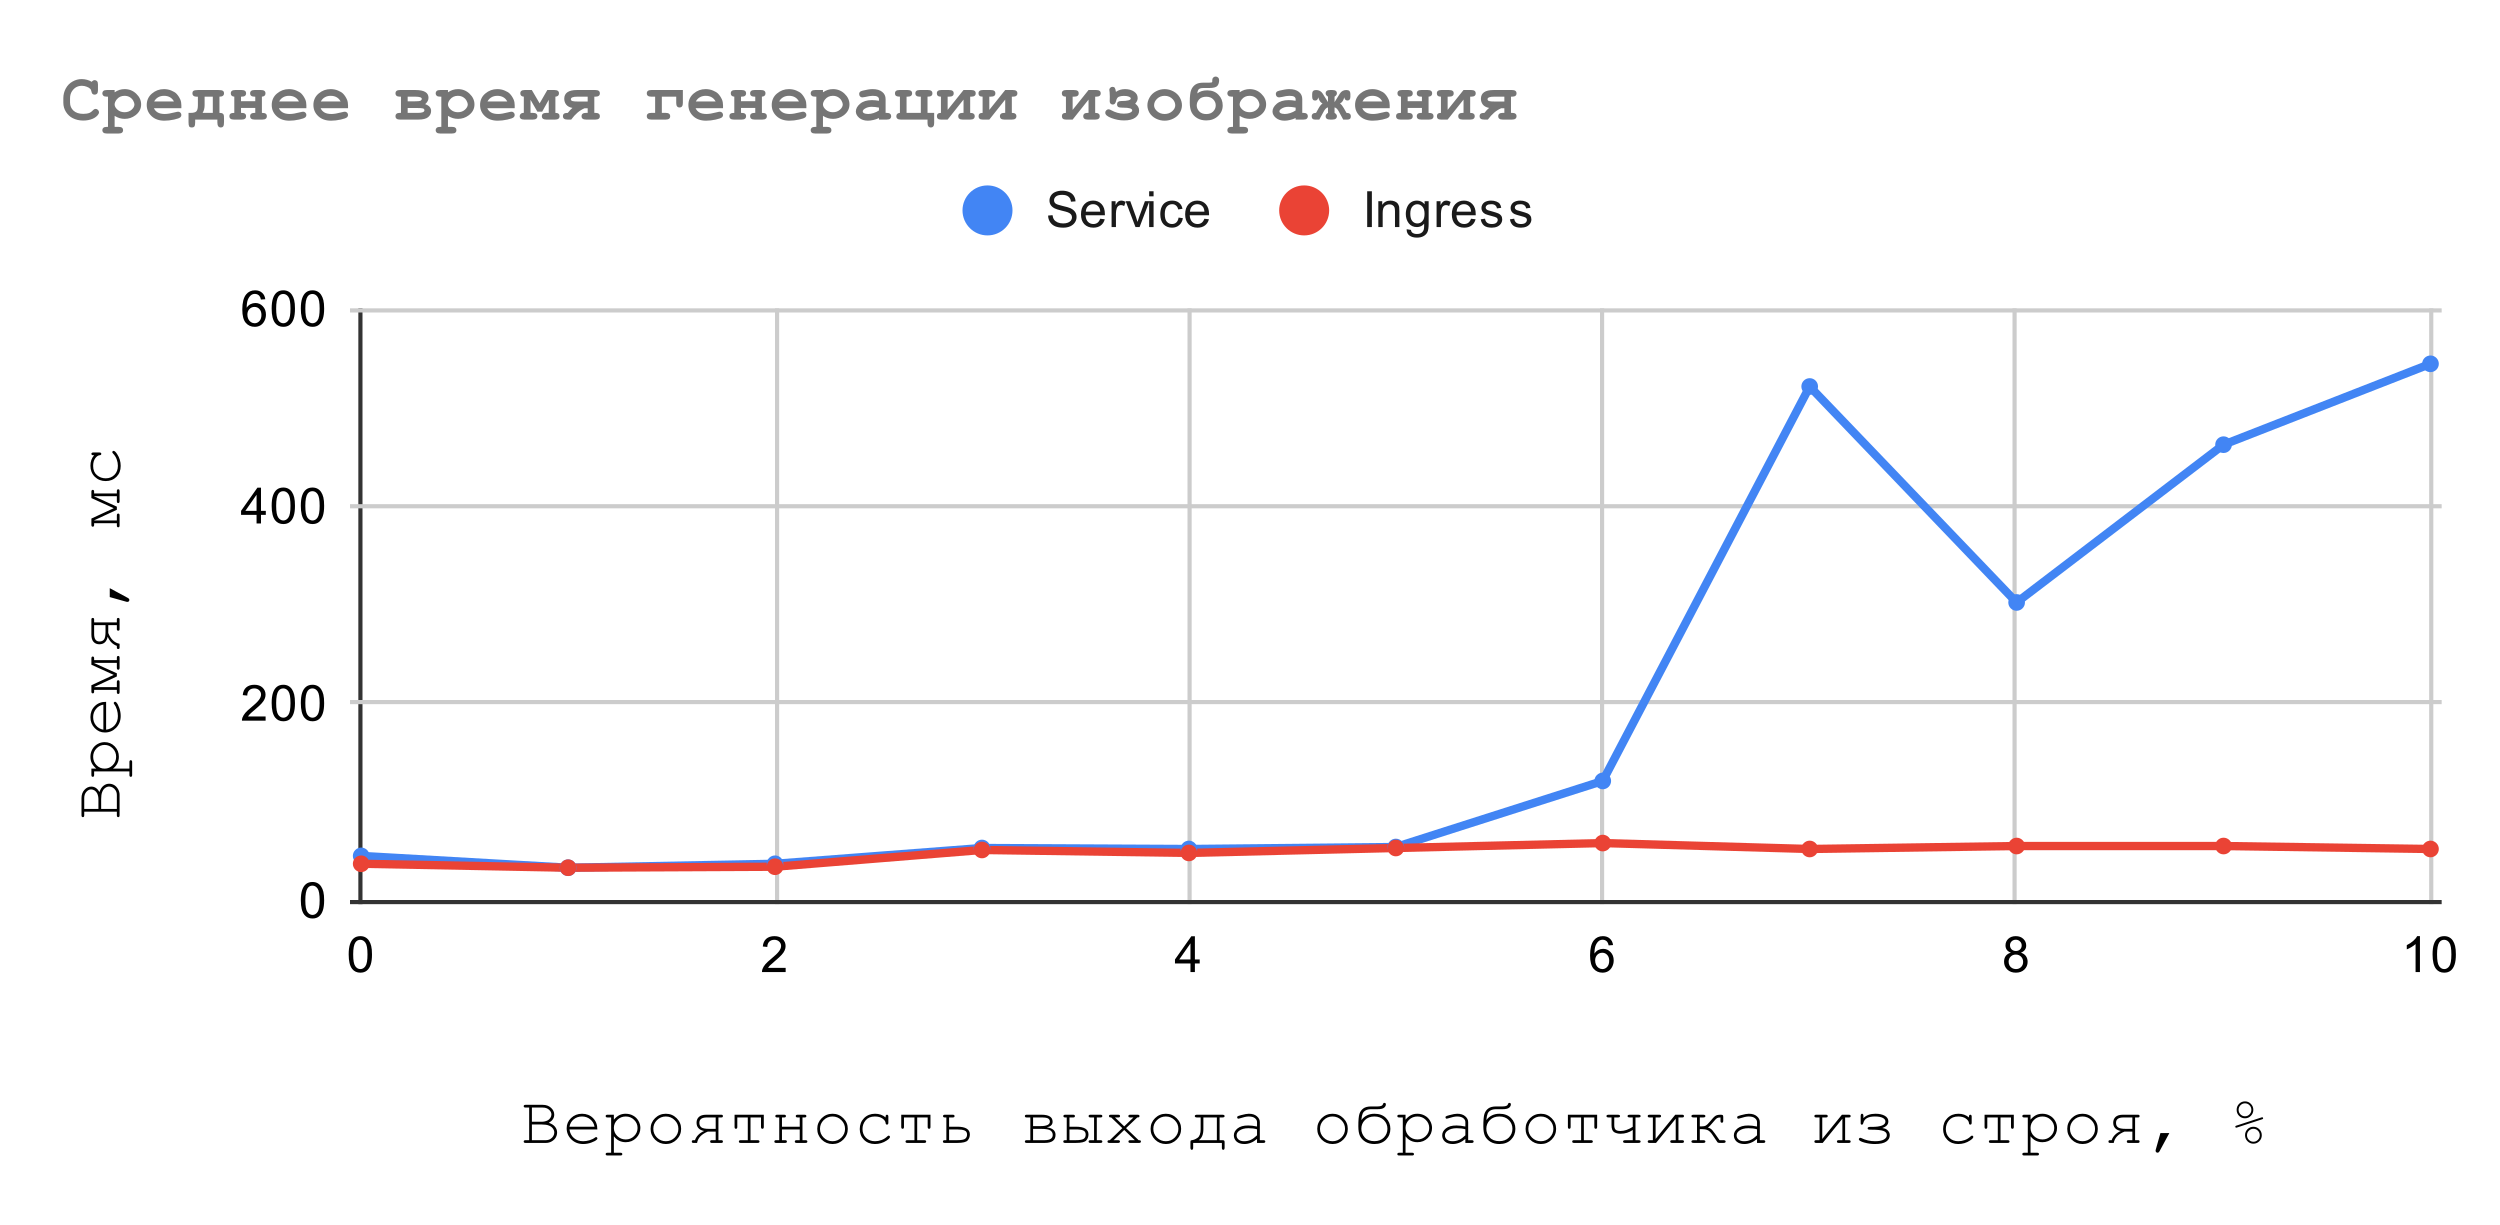 <svg version="1.1" viewBox="0.0 0.0 600.0 294.0" fill="none" stroke="none" stroke-linecap="square" stroke-miterlimit="10" width="600" height="294" xmlns:xlink="http://www.w3.org/1999/xlink" xmlns="http://www.w3.org/2000/svg"><path fill="#ffffff" d="M0 0L600.0 0L600.0 294.0L0 294.0L0 0Z" fill-rule="nonzero"/><path stroke="#333333" stroke-width="1.0" stroke-linecap="butt" d="M86.5 74.5L86.5 216.5" fill-rule="nonzero"/><path stroke="#cccccc" stroke-width="1.0" stroke-linecap="butt" d="M186.5 74.5L186.5 216.5" fill-rule="nonzero"/><path stroke="#cccccc" stroke-width="1.0" stroke-linecap="butt" d="M285.5 74.5L285.5 216.5" fill-rule="nonzero"/><path stroke="#cccccc" stroke-width="1.0" stroke-linecap="butt" d="M384.5 74.5L384.5 216.5" fill-rule="nonzero"/><path stroke="#cccccc" stroke-width="1.0" stroke-linecap="butt" d="M483.5 74.5L483.5 216.5" fill-rule="nonzero"/><path stroke="#cccccc" stroke-width="1.0" stroke-linecap="butt" d="M583.5 74.5L583.5 216.5" fill-rule="nonzero"/><path stroke="#333333" stroke-width="1.0" stroke-linecap="butt" d="M84.5 216.5L585.5 216.5" fill-rule="nonzero"/><path stroke="#cccccc" stroke-width="1.0" stroke-linecap="butt" d="M84.5 168.5L585.5 168.5" fill-rule="nonzero"/><path stroke="#cccccc" stroke-width="1.0" stroke-linecap="butt" d="M84.5 121.5L585.5 121.5" fill-rule="nonzero"/><path stroke="#cccccc" stroke-width="1.0" stroke-linecap="butt" d="M84.5 74.5L585.5 74.5" fill-rule="nonzero"/><clipPath id="id_0"><path d="M84.7 74.3L585.3 74.3L585.3 216.3L84.7 216.3L84.7 74.3Z" clip-rule="nonzero"/></clipPath><path stroke="#4285f4" stroke-width="2.0" stroke-linecap="butt" clip-path="url(#id_0)" d="M86.684 205.413L136.347 208.253L186.01 207.307L235.674 203.52L285.337 203.757L335.0 203.283L384.663 187.427L434.326 92.76L483.99 144.59L533.653 106.723L583.316 87.317" fill-rule="nonzero"/><path stroke="#ea4335" stroke-width="2.0" stroke-linecap="butt" clip-path="url(#id_0)" d="M86.684 207.307L136.347 208.253L186.01 208.017L235.674 203.993L285.337 204.703L335.0 203.52L384.663 202.337L434.326 203.757L483.99 203.047L533.653 203.047L583.316 203.757" fill-rule="nonzero"/><path fill="#4285f4" clip-path="url(#id_0)" d="M88.684 205.413C88.684 206.518 87.789 207.413 86.684 207.413C85.58 207.413 84.684 206.518 84.684 205.413C84.684 204.309 85.58 203.413 86.684 203.413C87.789 203.413 88.684 204.309 88.684 205.413Z" fill-rule="nonzero"/><path fill="#4285f4" clip-path="url(#id_0)" d="M138.347 208.253C138.347 209.358 137.452 210.253 136.347 210.253C135.243 210.253 134.347 209.358 134.347 208.253C134.347 207.149 135.243 206.253 136.347 206.253C137.452 206.253 138.347 207.149 138.347 208.253Z" fill-rule="nonzero"/><path fill="#4285f4" clip-path="url(#id_0)" d="M188.01 207.307C188.01 208.411 187.115 209.307 186.01 209.307C184.906 209.307 184.01 208.411 184.01 207.307C184.01 206.202 184.906 205.307 186.01 205.307C187.115 205.307 188.01 206.202 188.01 207.307Z" fill-rule="nonzero"/><path fill="#4285f4" clip-path="url(#id_0)" d="M237.674 203.52C237.674 204.625 236.778 205.52 235.674 205.52C234.569 205.52 233.674 204.625 233.674 203.52C233.674 202.415 234.569 201.52 235.674 201.52C236.778 201.52 237.674 202.415 237.674 203.52Z" fill-rule="nonzero"/><path fill="#4285f4" clip-path="url(#id_0)" d="M287.337 203.757C287.337 204.861 286.441 205.757 285.337 205.757C284.232 205.757 283.337 204.861 283.337 203.757C283.337 202.652 284.232 201.757 285.337 201.757C286.441 201.757 287.337 202.652 287.337 203.757Z" fill-rule="nonzero"/><path fill="#4285f4" clip-path="url(#id_0)" d="M337.0 203.283C337.0 204.388 336.105 205.283 335.0 205.283C333.895 205.283 333.0 204.388 333.0 203.283C333.0 202.179 333.895 201.283 335.0 201.283C336.105 201.283 337.0 202.179 337.0 203.283Z" fill-rule="nonzero"/><path fill="#4285f4" clip-path="url(#id_0)" d="M386.663 187.427C386.663 188.531 385.768 189.427 384.663 189.427C383.559 189.427 382.663 188.531 382.663 187.427C382.663 186.322 383.559 185.427 384.663 185.427C385.768 185.427 386.663 186.322 386.663 187.427Z" fill-rule="nonzero"/><path fill="#4285f4" clip-path="url(#id_0)" d="M436.326 92.76C436.326 93.865 435.431 94.76 434.326 94.76C433.222 94.76 432.326 93.865 432.326 92.76C432.326 91.655 433.222 90.76 434.326 90.76C435.431 90.76 436.326 91.655 436.326 92.76Z" fill-rule="nonzero"/><path fill="#4285f4" clip-path="url(#id_0)" d="M485.99 144.59C485.99 145.695 485.094 146.59 483.99 146.59C482.885 146.59 481.99 145.695 481.99 144.59C481.99 143.485 482.885 142.59 483.99 142.59C485.094 142.59 485.99 143.485 485.99 144.59Z" fill-rule="nonzero"/><path fill="#4285f4" clip-path="url(#id_0)" d="M535.653 106.723C535.653 107.828 534.757 108.723 533.653 108.723C532.548 108.723 531.653 107.828 531.653 106.723C531.653 105.619 532.548 104.723 533.653 104.723C534.757 104.723 535.653 105.619 535.653 106.723Z" fill-rule="nonzero"/><path fill="#4285f4" clip-path="url(#id_0)" d="M585.316 87.317C585.316 88.421 584.42 89.317 583.316 89.317C582.211 89.317 581.316 88.421 581.316 87.317C581.316 86.212 582.211 85.317 583.316 85.317C584.42 85.317 585.316 86.212 585.316 87.317Z" fill-rule="nonzero"/><path fill="#ea4335" clip-path="url(#id_0)" d="M88.684 207.307C88.684 208.411 87.789 209.307 86.684 209.307C85.58 209.307 84.684 208.411 84.684 207.307C84.684 206.202 85.58 205.307 86.684 205.307C87.789 205.307 88.684 206.202 88.684 207.307Z" fill-rule="nonzero"/><path fill="#ea4335" clip-path="url(#id_0)" d="M138.347 208.253C138.347 209.358 137.452 210.253 136.347 210.253C135.243 210.253 134.347 209.358 134.347 208.253C134.347 207.149 135.243 206.253 136.347 206.253C137.452 206.253 138.347 207.149 138.347 208.253Z" fill-rule="nonzero"/><path fill="#ea4335" clip-path="url(#id_0)" d="M188.01 208.017C188.01 209.121 187.115 210.017 186.01 210.017C184.906 210.017 184.01 209.121 184.01 208.017C184.01 206.912 184.906 206.017 186.01 206.017C187.115 206.017 188.01 206.912 188.01 208.017Z" fill-rule="nonzero"/><path fill="#ea4335" clip-path="url(#id_0)" d="M237.674 203.993C237.674 205.098 236.778 205.993 235.674 205.993C234.569 205.993 233.674 205.098 233.674 203.993C233.674 202.889 234.569 201.993 235.674 201.993C236.778 201.993 237.674 202.889 237.674 203.993Z" fill-rule="nonzero"/><path fill="#ea4335" clip-path="url(#id_0)" d="M287.337 204.703C287.337 205.808 286.441 206.703 285.337 206.703C284.232 206.703 283.337 205.808 283.337 204.703C283.337 203.599 284.232 202.703 285.337 202.703C286.441 202.703 287.337 203.599 287.337 204.703Z" fill-rule="nonzero"/><path fill="#ea4335" clip-path="url(#id_0)" d="M337.0 203.52C337.0 204.625 336.105 205.52 335.0 205.52C333.895 205.52 333.0 204.625 333.0 203.52C333.0 202.415 333.895 201.52 335.0 201.52C336.105 201.52 337.0 202.415 337.0 203.52Z" fill-rule="nonzero"/><path fill="#ea4335" clip-path="url(#id_0)" d="M386.663 202.337C386.663 203.441 385.768 204.337 384.663 204.337C383.559 204.337 382.663 203.441 382.663 202.337C382.663 201.232 383.559 200.337 384.663 200.337C385.768 200.337 386.663 201.232 386.663 202.337Z" fill-rule="nonzero"/><path fill="#ea4335" clip-path="url(#id_0)" d="M436.326 203.757C436.326 204.861 435.431 205.757 434.326 205.757C433.222 205.757 432.326 204.861 432.326 203.757C432.326 202.652 433.222 201.757 434.326 201.757C435.431 201.757 436.326 202.652 436.326 203.757Z" fill-rule="nonzero"/><path fill="#ea4335" clip-path="url(#id_0)" d="M485.99 203.047C485.99 204.151 485.094 205.047 483.99 205.047C482.885 205.047 481.99 204.151 481.99 203.047C481.99 201.942 482.885 201.047 483.99 201.047C485.094 201.047 485.99 201.942 485.99 203.047Z" fill-rule="nonzero"/><path fill="#ea4335" clip-path="url(#id_0)" d="M535.653 203.047C535.653 204.151 534.757 205.047 533.653 205.047C532.548 205.047 531.653 204.151 531.653 203.047C531.653 201.942 532.548 201.047 533.653 201.047C534.757 201.047 535.653 201.942 535.653 203.047Z" fill-rule="nonzero"/><path fill="#ea4335" clip-path="url(#id_0)" d="M585.316 203.757C585.316 204.861 584.42 205.757 583.316 205.757C582.211 205.757 581.316 204.861 581.316 203.757C581.316 202.652 582.211 201.757 583.316 201.757C584.42 201.757 585.316 202.652 585.316 203.757Z" fill-rule="nonzero"/><path fill="#000000" d="M127.0 273.644L127.0 265.816L126.125 265.816Q125.891 265.816 125.781 265.722Q125.688 265.628 125.688 265.488Q125.688 265.331 125.781 265.253Q125.891 265.159 126.125 265.159L130.25 265.159Q131.469 265.159 132.234 265.863Q133.016 266.566 133.016 267.519Q133.016 268.722 131.719 269.472Q132.75 269.831 133.219 270.441Q133.703 271.05 133.703 271.784Q133.703 272.441 133.391 272.988Q133.078 273.534 132.422 273.925Q131.781 274.3 131.031 274.3L126.125 274.3Q125.891 274.3 125.781 274.206Q125.688 274.113 125.688 273.972Q125.688 273.816 125.781 273.738Q125.891 273.644 126.125 273.644L127.0 273.644ZM127.656 269.222L129.984 269.222Q130.719 269.222 131.344 268.941Q131.812 268.722 132.078 268.316Q132.344 267.894 132.344 267.472Q132.344 266.847 131.766 266.331Q131.188 265.816 130.266 265.816L127.656 265.816L127.656 269.222ZM127.656 273.644L130.984 273.644Q131.609 273.644 132.078 273.363Q132.547 273.081 132.781 272.675Q133.031 272.253 133.031 271.8Q133.031 271.3 132.688 270.831Q132.344 270.363 131.719 270.128Q131.109 269.878 130.016 269.878L127.656 269.878L127.656 273.644ZM143.359 271.066L136.672 271.066Q136.844 272.347 137.734 273.128Q138.625 273.894 139.953 273.894Q140.688 273.894 141.484 273.659Q142.297 273.409 142.797 273.019Q142.953 272.894 143.062 272.894Q143.188 272.894 143.281 273.003Q143.375 273.097 143.375 273.222Q143.375 273.363 143.25 273.488Q142.875 273.878 141.906 274.222Q140.953 274.566 139.953 274.566Q138.266 274.566 137.125 273.456Q136.0 272.347 136.0 270.769Q136.0 269.347 137.062 268.331Q138.125 267.3 139.688 267.3Q141.297 267.3 142.328 268.347Q143.375 269.394 143.359 271.066ZM142.688 270.409Q142.5 269.316 141.656 268.644Q140.828 267.956 139.688 267.956Q138.531 267.956 137.703 268.628Q136.875 269.3 136.672 270.409L142.688 270.409ZM147.328 267.534L147.328 268.722Q147.922 268.019 148.594 267.659Q149.266 267.3 150.172 267.3Q151.141 267.3 151.953 267.753Q152.781 268.206 153.234 269.019Q153.688 269.816 153.688 270.706Q153.688 272.128 152.672 273.128Q151.656 274.128 150.188 274.128Q148.422 274.128 147.328 272.706L147.328 276.659L148.922 276.659Q149.156 276.659 149.25 276.753Q149.359 276.847 149.359 276.988Q149.359 277.128 149.25 277.222Q149.156 277.316 148.922 277.316L145.797 277.316Q145.562 277.316 145.453 277.222Q145.359 277.144 145.359 276.988Q145.359 276.847 145.453 276.753Q145.562 276.659 145.797 276.659L146.672 276.659L146.672 268.191L145.797 268.191Q145.562 268.191 145.453 268.097Q145.359 268.003 145.359 267.863Q145.359 267.722 145.453 267.628Q145.562 267.534 145.797 267.534L147.328 267.534ZM153.016 270.706Q153.016 269.581 152.188 268.769Q151.375 267.956 150.188 267.956Q148.984 267.956 148.156 268.769Q147.328 269.581 147.328 270.706Q147.328 271.847 148.156 272.659Q148.984 273.472 150.188 273.472Q151.359 273.472 152.188 272.659Q153.016 271.847 153.016 270.706ZM163.469 270.925Q163.469 272.425 162.391 273.503Q161.328 274.566 159.812 274.566Q158.281 274.566 157.203 273.503Q156.141 272.425 156.141 270.925Q156.141 269.425 157.203 268.363Q158.281 267.3 159.812 267.3Q161.328 267.3 162.391 268.363Q163.469 269.425 163.469 270.925ZM162.812 270.925Q162.812 269.691 161.922 268.831Q161.047 267.956 159.797 267.956Q158.547 267.956 157.672 268.831Q156.797 269.706 156.797 270.925Q156.797 272.144 157.672 273.019Q158.547 273.894 159.797 273.894Q161.047 273.894 161.922 273.034Q162.812 272.159 162.812 270.925ZM171.766 271.581L169.875 271.581Q167.609 272.503 167.297 274.3L166.391 274.3Q166.031 274.3 166.031 273.972Q166.031 273.644 166.391 273.644L166.797 273.644Q167.297 272.191 168.984 271.441Q167.172 271.066 167.172 269.441Q167.172 268.597 167.734 268.066Q168.312 267.534 169.5 267.534L173.125 267.534Q173.5 267.534 173.5 267.863Q173.5 268.191 173.125 268.191L172.422 268.191L172.422 273.644L173.125 273.644Q173.5 273.644 173.5 273.972Q173.5 274.3 173.125 274.3L170.797 274.3Q170.438 274.3 170.438 273.972Q170.438 273.644 170.797 273.644L171.766 273.644L171.766 271.581ZM171.766 270.925L171.766 268.191L169.641 268.191Q167.844 268.191 167.844 269.472Q167.844 270.206 168.328 270.566Q168.812 270.925 170.156 270.925L171.766 270.925ZM180.125 268.191L180.125 273.644L181.828 273.644Q182.281 273.644 182.281 273.972Q182.281 274.3 181.828 274.3L177.766 274.3Q177.328 274.3 177.328 273.972Q177.328 273.644 177.766 273.644L179.469 273.644L179.469 268.191L176.953 268.191L176.953 270.472Q176.953 270.909 176.625 270.909Q176.297 270.909 176.297 270.472L176.297 267.534L183.312 267.534L183.312 270.472Q183.312 270.909 182.984 270.909Q182.641 270.909 182.641 270.472L182.641 268.191L180.125 268.191ZM191.938 271.066L187.672 271.066L187.672 273.644L188.422 273.644Q188.859 273.644 188.859 273.972Q188.859 274.3 188.422 274.3L186.281 274.3Q185.844 274.3 185.844 273.972Q185.844 273.644 186.281 273.644L187.016 273.644L187.016 268.191L186.516 268.191Q186.078 268.191 186.078 267.863Q186.078 267.534 186.516 267.534L188.188 267.534Q188.625 267.534 188.625 267.863Q188.625 268.191 188.188 268.191L187.672 268.191L187.672 270.409L191.938 270.409L191.938 268.191L191.438 268.191Q190.984 268.191 190.984 267.863Q190.984 267.534 191.438 267.534L193.094 267.534Q193.531 267.534 193.531 267.863Q193.531 268.191 193.094 268.191L192.594 268.191L192.594 273.644L193.328 273.644Q193.766 273.644 193.766 273.972Q193.766 274.3 193.328 274.3L191.188 274.3Q190.75 274.3 190.75 273.972Q190.75 273.644 191.188 273.644L191.938 273.644L191.938 271.066ZM203.469 270.925Q203.469 272.425 202.391 273.503Q201.328 274.566 199.812 274.566Q198.281 274.566 197.203 273.503Q196.141 272.425 196.141 270.925Q196.141 269.425 197.203 268.363Q198.281 267.3 199.812 267.3Q201.328 267.3 202.391 268.363Q203.469 269.425 203.469 270.925ZM202.812 270.925Q202.812 269.691 201.922 268.831Q201.047 267.956 199.797 267.956Q198.547 267.956 197.672 268.831Q196.797 269.706 196.797 270.925Q196.797 272.144 197.672 273.019Q198.547 273.894 199.797 273.894Q201.047 273.894 201.922 273.034Q202.812 272.159 202.812 270.925ZM212.547 268.191L212.547 267.972Q212.547 267.738 212.641 267.644Q212.734 267.534 212.875 267.534Q213.016 267.534 213.109 267.644Q213.203 267.738 213.203 267.972L213.203 269.456Q213.203 269.706 213.109 269.816Q213.016 269.909 212.875 269.909Q212.734 269.909 212.641 269.816Q212.562 269.722 212.547 269.519Q212.5 268.956 211.812 268.456Q211.125 267.956 209.969 267.956Q208.516 267.956 207.75 268.878Q207.0 269.784 207.0 270.972Q207.0 272.238 207.828 273.066Q208.672 273.894 210.0 273.894Q210.766 273.894 211.547 273.613Q212.344 273.331 212.984 272.706Q213.156 272.55 213.281 272.55Q213.406 272.55 213.5 272.644Q213.594 272.738 213.594 272.863Q213.594 273.206 212.797 273.722Q211.531 274.566 209.969 274.566Q208.375 274.566 207.359 273.55Q206.344 272.534 206.344 270.972Q206.344 269.394 207.375 268.347Q208.422 267.3 210.016 267.3Q211.516 267.3 212.547 268.191ZM220.125 268.191L220.125 273.644L221.828 273.644Q222.281 273.644 222.281 273.972Q222.281 274.3 221.828 274.3L217.766 274.3Q217.328 274.3 217.328 273.972Q217.328 273.644 217.766 273.644L219.469 273.644L219.469 268.191L216.953 268.191L216.953 270.472Q216.953 270.909 216.625 270.909Q216.297 270.909 216.297 270.472L216.297 267.534L223.312 267.534L223.312 270.472Q223.312 270.909 222.984 270.909Q222.641 270.909 222.641 270.472L222.641 268.191L220.125 268.191ZM227.781 268.191L227.781 270.409L229.734 270.409Q232.766 270.409 232.766 272.269Q232.766 273.066 232.25 273.691Q231.75 274.3 229.734 274.3L226.734 274.3Q226.297 274.3 226.297 273.972Q226.297 273.644 226.734 273.644L227.125 273.644L227.125 268.191L226.766 268.191Q226.328 268.191 226.328 267.863Q226.328 267.534 226.766 267.534L228.656 267.534Q229.094 267.534 229.094 267.863Q229.094 268.191 228.656 268.191L227.781 268.191ZM227.781 273.644L229.703 273.644Q231.188 273.644 231.641 273.3Q232.094 272.941 232.094 272.3Q232.094 271.55 231.5 271.316Q230.906 271.066 229.672 271.066L227.781 271.066L227.781 273.644ZM247.281 273.644L247.281 268.191L246.406 268.191Q245.969 268.191 245.969 267.863Q245.969 267.534 246.406 267.534L249.969 267.534Q252.625 267.534 252.625 269.222Q252.625 270.269 251.25 270.566Q253.328 270.847 253.328 272.363Q253.328 274.3 250.75 274.3L246.406 274.3Q245.969 274.3 245.969 273.972Q245.969 273.644 246.406 273.644L247.281 273.644ZM247.938 270.269L249.703 270.269Q251.969 270.269 251.969 269.175Q251.969 268.722 251.578 268.456Q251.203 268.191 249.969 268.191L247.938 268.191L247.938 270.269ZM247.938 273.644L250.688 273.644Q252.656 273.644 252.656 272.378Q252.656 271.753 252.156 271.347Q251.656 270.925 249.734 270.925L247.938 270.925L247.938 273.644ZM263.234 268.191L263.234 273.644L264.109 273.644Q264.562 273.644 264.562 273.972Q264.562 274.3 264.109 274.3L261.703 274.3Q261.266 274.3 261.266 273.972Q261.266 273.644 261.703 273.644L262.578 273.644L262.578 268.191L261.703 268.191Q261.266 268.191 261.266 267.863Q261.266 267.534 261.703 267.534L264.109 267.534Q264.562 267.534 264.562 267.863Q264.562 268.191 264.109 268.191L263.234 268.191ZM256.672 268.191L256.672 270.409L258.203 270.409Q261.234 270.409 261.234 272.269Q261.234 273.066 260.719 273.691Q260.219 274.3 258.203 274.3L255.625 274.3Q255.188 274.3 255.188 273.972Q255.188 273.644 255.625 273.644L256.016 273.644L256.016 268.191L255.656 268.191Q255.219 268.191 255.219 267.863Q255.219 267.534 255.656 267.534L257.547 267.534Q257.984 267.534 257.984 267.863Q257.984 268.191 257.547 268.191L256.672 268.191ZM256.672 273.644L258.172 273.644Q259.531 273.644 260.047 273.347Q260.562 273.034 260.562 272.3Q260.562 271.597 260.016 271.331Q259.484 271.066 258.156 271.066L256.672 271.066L256.672 273.644ZM270.25 270.753L273.266 273.644Q273.562 273.644 273.641 273.675Q273.719 273.691 273.766 273.784Q273.828 273.863 273.828 273.972Q273.828 274.113 273.719 274.206Q273.625 274.3 273.391 274.3L271.281 274.3Q271.031 274.3 270.922 274.206Q270.828 274.113 270.828 273.972Q270.828 273.816 270.922 273.738Q271.031 273.644 271.281 273.644L272.359 273.644L269.812 271.191L267.266 273.644L268.359 273.644Q268.594 273.644 268.688 273.738Q268.797 273.816 268.797 273.972Q268.797 274.113 268.688 274.206Q268.594 274.3 268.359 274.3L266.234 274.3Q266.0 274.3 265.891 274.206Q265.797 274.113 265.797 273.972Q265.797 273.863 265.844 273.784Q265.906 273.691 265.984 273.675Q266.062 273.644 266.359 273.644L269.359 270.753L266.688 268.191Q266.406 268.191 266.328 268.159Q266.266 268.128 266.203 268.05Q266.141 267.956 266.141 267.863Q266.141 267.722 266.234 267.628Q266.344 267.534 266.594 267.534L268.375 267.534Q268.625 267.534 268.719 267.628Q268.812 267.722 268.812 267.863Q268.812 268.003 268.719 268.097Q268.625 268.191 268.375 268.191L267.594 268.191L269.812 270.331L272.031 268.191L271.25 268.191Q271.016 268.191 270.906 268.097Q270.812 268.003 270.812 267.863Q270.812 267.722 270.906 267.628Q271.016 267.534 271.25 267.534L273.047 267.534Q273.281 267.534 273.375 267.628Q273.484 267.722 273.484 267.863Q273.484 267.956 273.422 268.05Q273.359 268.128 273.281 268.159Q273.219 268.191 272.938 268.191L270.25 270.753ZM283.469 270.925Q283.469 272.425 282.391 273.503Q281.328 274.566 279.812 274.566Q278.281 274.566 277.203 273.503Q276.141 272.425 276.141 270.925Q276.141 269.425 277.203 268.363Q278.281 267.3 279.812 267.3Q281.328 267.3 282.391 268.363Q283.469 269.425 283.469 270.925ZM282.812 270.925Q282.812 269.691 281.922 268.831Q281.047 267.956 279.797 267.956Q278.547 267.956 277.672 268.831Q276.797 269.706 276.797 270.925Q276.797 272.144 277.672 273.019Q278.547 273.894 279.797 273.894Q281.047 273.894 281.922 273.034Q282.812 272.159 282.812 270.925ZM293.25 274.3L286.359 274.3L286.359 275.456Q286.359 275.956 286.031 275.956Q285.703 275.956 285.703 275.425L285.703 274.175Q285.703 273.769 285.797 273.706Q285.906 273.644 286.109 273.628Q286.672 273.581 287.406 273.081Q288.156 272.566 288.156 270.988L288.156 268.191L287.297 268.191Q286.75 268.191 286.75 267.863Q286.75 267.534 287.297 267.534L293.359 267.534Q293.906 267.534 293.906 267.863Q293.906 268.191 293.359 268.191L292.703 268.191L292.703 273.644L293.359 273.644Q293.703 273.644 293.797 273.738Q293.906 273.816 293.906 274.175L293.906 275.425Q293.906 275.956 293.578 275.956Q293.25 275.956 293.25 275.456L293.25 274.3ZM288.812 268.191L288.812 270.988Q288.812 272.909 287.703 273.644L292.047 273.644L292.047 268.191L288.812 268.191ZM301.688 274.3L301.688 273.347Q300.266 274.566 298.641 274.566Q297.453 274.566 296.781 273.972Q296.125 273.363 296.125 272.488Q296.125 271.534 297.0 270.831Q297.875 270.113 299.562 270.113Q300.016 270.113 300.547 270.175Q301.078 270.238 301.688 270.363L301.688 269.3Q301.688 268.753 301.188 268.363Q300.688 267.956 299.688 267.956Q298.922 267.956 297.547 268.409Q297.297 268.488 297.219 268.488Q297.094 268.488 297.0 268.394Q296.922 268.3 296.922 268.159Q296.922 268.019 297.0 267.941Q297.109 267.831 297.875 267.628Q299.094 267.3 299.719 267.3Q300.969 267.3 301.656 267.909Q302.359 268.519 302.359 269.3L302.359 273.644L303.234 273.644Q303.469 273.644 303.562 273.738Q303.672 273.816 303.672 273.972Q303.672 274.113 303.562 274.206Q303.469 274.3 303.234 274.3L301.688 274.3ZM301.688 271.034Q301.234 270.894 300.719 270.831Q300.203 270.769 299.625 270.769Q298.203 270.769 297.391 271.394Q296.781 271.847 296.781 272.488Q296.781 273.081 297.25 273.488Q297.719 273.894 298.609 273.894Q299.453 273.894 300.188 273.566Q300.922 273.222 301.688 272.472L301.688 271.034ZM323.469 270.925Q323.469 272.425 322.391 273.503Q321.328 274.566 319.812 274.566Q318.281 274.566 317.203 273.503Q316.141 272.425 316.141 270.925Q316.141 269.425 317.203 268.363Q318.281 267.3 319.812 267.3Q321.328 267.3 322.391 268.363Q323.469 269.425 323.469 270.925ZM322.812 270.925Q322.812 269.691 321.922 268.831Q321.047 267.956 319.797 267.956Q318.547 267.956 317.672 268.831Q316.797 269.706 316.797 270.925Q316.797 272.144 317.672 273.019Q318.547 273.894 319.797 273.894Q321.047 273.894 321.922 273.034Q322.812 272.159 322.812 270.925ZM326.719 268.816Q327.891 267.3 329.875 267.3Q331.641 267.3 332.656 268.347Q333.688 269.394 333.688 270.925Q333.688 272.456 332.641 273.519Q331.609 274.566 329.859 274.566Q328.609 274.566 327.719 274.034Q326.828 273.488 326.406 272.659Q326.0 271.831 326.0 270.3Q326.0 268.159 326.266 267.331Q326.547 266.503 327.188 266.034Q327.844 265.55 329.062 265.55L330.547 265.55Q331.719 265.55 331.875 265.081Q331.969 264.816 332.031 264.753Q332.094 264.691 332.25 264.691Q332.609 264.691 332.609 265.066Q332.609 265.503 332.172 265.863Q331.734 266.206 330.625 266.206L329.062 266.206Q328.281 266.206 327.766 266.488Q327.266 266.753 327.047 267.238Q326.828 267.722 326.719 268.816ZM326.719 270.909Q326.719 272.05 327.516 272.972Q328.312 273.878 329.859 273.878Q331.266 273.878 332.125 273.019Q332.984 272.144 332.984 270.909Q332.984 269.675 332.125 268.816Q331.266 267.956 329.859 267.956Q328.438 267.956 327.578 268.816Q326.719 269.675 326.719 270.909ZM337.328 267.534L337.328 268.722Q337.922 268.019 338.594 267.659Q339.266 267.3 340.172 267.3Q341.141 267.3 341.953 267.753Q342.781 268.206 343.234 269.019Q343.688 269.816 343.688 270.706Q343.688 272.128 342.672 273.128Q341.656 274.128 340.188 274.128Q338.422 274.128 337.328 272.706L337.328 276.659L338.922 276.659Q339.156 276.659 339.25 276.753Q339.359 276.847 339.359 276.988Q339.359 277.128 339.25 277.222Q339.156 277.316 338.922 277.316L335.797 277.316Q335.562 277.316 335.453 277.222Q335.359 277.144 335.359 276.988Q335.359 276.847 335.453 276.753Q335.562 276.659 335.797 276.659L336.672 276.659L336.672 268.191L335.797 268.191Q335.562 268.191 335.453 268.097Q335.359 268.003 335.359 267.863Q335.359 267.722 335.453 267.628Q335.562 267.534 335.797 267.534L337.328 267.534ZM343.016 270.706Q343.016 269.581 342.188 268.769Q341.375 267.956 340.188 267.956Q338.984 267.956 338.156 268.769Q337.328 269.581 337.328 270.706Q337.328 271.847 338.156 272.659Q338.984 273.472 340.188 273.472Q341.359 273.472 342.188 272.659Q343.016 271.847 343.016 270.706ZM351.688 274.3L351.688 273.347Q350.266 274.566 348.641 274.566Q347.453 274.566 346.781 273.972Q346.125 273.363 346.125 272.488Q346.125 271.534 347.0 270.831Q347.875 270.113 349.562 270.113Q350.016 270.113 350.547 270.175Q351.078 270.238 351.688 270.363L351.688 269.3Q351.688 268.753 351.188 268.363Q350.688 267.956 349.688 267.956Q348.922 267.956 347.547 268.409Q347.297 268.488 347.219 268.488Q347.094 268.488 347.0 268.394Q346.922 268.3 346.922 268.159Q346.922 268.019 347.0 267.941Q347.109 267.831 347.875 267.628Q349.094 267.3 349.719 267.3Q350.969 267.3 351.656 267.909Q352.359 268.519 352.359 269.3L352.359 273.644L353.234 273.644Q353.469 273.644 353.562 273.738Q353.672 273.816 353.672 273.972Q353.672 274.113 353.562 274.206Q353.469 274.3 353.234 274.3L351.688 274.3ZM351.688 271.034Q351.234 270.894 350.719 270.831Q350.203 270.769 349.625 270.769Q348.203 270.769 347.391 271.394Q346.781 271.847 346.781 272.488Q346.781 273.081 347.25 273.488Q347.719 273.894 348.609 273.894Q349.453 273.894 350.188 273.566Q350.922 273.222 351.688 272.472L351.688 271.034ZM356.719 268.816Q357.891 267.3 359.875 267.3Q361.641 267.3 362.656 268.347Q363.688 269.394 363.688 270.925Q363.688 272.456 362.641 273.519Q361.609 274.566 359.859 274.566Q358.609 274.566 357.719 274.034Q356.828 273.488 356.406 272.659Q356.0 271.831 356.0 270.3Q356.0 268.159 356.266 267.331Q356.547 266.503 357.188 266.034Q357.844 265.55 359.062 265.55L360.547 265.55Q361.719 265.55 361.875 265.081Q361.969 264.816 362.031 264.753Q362.094 264.691 362.25 264.691Q362.609 264.691 362.609 265.066Q362.609 265.503 362.172 265.863Q361.734 266.206 360.625 266.206L359.062 266.206Q358.281 266.206 357.766 266.488Q357.266 266.753 357.047 267.238Q356.828 267.722 356.719 268.816ZM356.719 270.909Q356.719 272.05 357.516 272.972Q358.312 273.878 359.859 273.878Q361.266 273.878 362.125 273.019Q362.984 272.144 362.984 270.909Q362.984 269.675 362.125 268.816Q361.266 267.956 359.859 267.956Q358.438 267.956 357.578 268.816Q356.719 269.675 356.719 270.909ZM373.469 270.925Q373.469 272.425 372.391 273.503Q371.328 274.566 369.812 274.566Q368.281 274.566 367.203 273.503Q366.141 272.425 366.141 270.925Q366.141 269.425 367.203 268.363Q368.281 267.3 369.812 267.3Q371.328 267.3 372.391 268.363Q373.469 269.425 373.469 270.925ZM372.812 270.925Q372.812 269.691 371.922 268.831Q371.047 267.956 369.797 267.956Q368.547 267.956 367.672 268.831Q366.797 269.706 366.797 270.925Q366.797 272.144 367.672 273.019Q368.547 273.894 369.797 273.894Q371.047 273.894 371.922 273.034Q372.812 272.159 372.812 270.925ZM380.125 268.191L380.125 273.644L381.828 273.644Q382.281 273.644 382.281 273.972Q382.281 274.3 381.828 274.3L377.766 274.3Q377.328 274.3 377.328 273.972Q377.328 273.644 377.766 273.644L379.469 273.644L379.469 268.191L376.953 268.191L376.953 270.472Q376.953 270.909 376.625 270.909Q376.297 270.909 376.297 270.472L376.297 267.534L383.312 267.534L383.312 270.472Q383.312 270.909 382.984 270.909Q382.641 270.909 382.641 270.472L382.641 268.191L380.125 268.191ZM391.859 273.644L391.859 271.191Q390.562 272.097 388.938 272.097Q388.062 272.097 387.406 271.722Q386.766 271.331 386.766 270.034L386.766 268.191L386.094 268.191Q385.547 268.191 385.547 267.863Q385.547 267.534 386.094 267.534L388.25 267.534Q388.812 267.534 388.812 267.863Q388.812 268.191 388.25 268.191L387.422 268.191L387.422 270.034Q387.422 270.784 387.734 271.113Q388.062 271.441 388.938 271.441Q390.297 271.441 391.859 270.441L391.859 268.191L391.156 268.191Q390.609 268.191 390.609 267.863Q390.609 267.534 391.156 267.534L393.203 267.534Q393.75 267.534 393.75 267.863Q393.75 268.191 393.203 268.191L392.516 268.191L392.516 273.644L393.203 273.644Q393.75 273.644 393.75 273.972Q393.75 274.3 393.203 274.3L390.078 274.3Q389.531 274.3 389.531 273.972Q389.531 273.644 390.078 273.644L391.859 273.644ZM397.453 274.3L395.891 274.3Q395.453 274.3 395.453 273.972Q395.453 273.644 395.891 273.644L396.688 273.644L396.688 268.191L395.891 268.191Q395.453 268.191 395.453 267.863Q395.453 267.534 395.891 267.534L398.219 267.534Q398.656 267.534 398.656 267.863Q398.656 268.191 398.219 268.191L397.344 268.191L397.344 273.347L402.062 267.534L403.719 267.534Q404.156 267.534 404.156 267.863Q404.156 268.191 403.719 268.191L402.828 268.191L402.828 273.644L403.719 273.644Q404.156 273.644 404.156 273.972Q404.156 274.3 403.719 274.3L401.297 274.3Q400.859 274.3 400.859 273.972Q400.859 273.644 401.297 273.644L402.172 273.644L402.172 268.488L397.453 274.3ZM412.922 268.191Q412.344 268.191 412.062 268.363Q411.797 268.534 411.141 269.331Q410.312 270.347 409.891 270.613Q410.266 270.706 410.578 270.909Q410.906 271.113 411.594 272.081L412.688 273.644L413.609 273.644Q414.156 273.644 414.156 273.972Q414.156 274.3 413.609 274.3L412.688 274.3Q412.297 274.3 412.156 274.097Q412.141 274.05 412.078 273.972L410.969 272.331Q410.406 271.488 409.844 271.238Q409.281 270.988 408.438 270.988L407.953 270.988L407.953 273.644L408.75 273.644Q409.297 273.644 409.297 273.972Q409.297 274.3 408.75 274.3L406.484 274.3Q405.938 274.3 405.938 273.972Q405.938 273.644 406.484 273.644L407.281 273.644L407.281 268.191L406.484 268.191Q405.938 268.191 405.938 267.863Q405.938 267.534 406.484 267.534L408.75 267.534Q409.297 267.534 409.297 267.863Q409.297 268.191 408.75 268.191L407.953 268.191L407.953 270.331L408.438 270.331Q409.062 270.331 409.391 270.144Q409.734 269.956 410.297 269.284Q411.25 268.113 411.672 267.831Q412.094 267.534 412.938 267.534Q413.344 267.534 413.453 267.628Q413.578 267.722 413.578 268.081L413.578 268.988Q413.578 269.456 413.25 269.456Q412.922 269.456 412.922 269.034L412.922 268.191ZM421.688 274.3L421.688 273.347Q420.266 274.566 418.641 274.566Q417.453 274.566 416.781 273.972Q416.125 273.363 416.125 272.488Q416.125 271.534 417.0 270.831Q417.875 270.113 419.562 270.113Q420.016 270.113 420.547 270.175Q421.078 270.238 421.688 270.363L421.688 269.3Q421.688 268.753 421.188 268.363Q420.688 267.956 419.688 267.956Q418.922 267.956 417.547 268.409Q417.297 268.488 417.219 268.488Q417.094 268.488 417.0 268.394Q416.922 268.3 416.922 268.159Q416.922 268.019 417.0 267.941Q417.109 267.831 417.875 267.628Q419.094 267.3 419.719 267.3Q420.969 267.3 421.656 267.909Q422.359 268.519 422.359 269.3L422.359 273.644L423.234 273.644Q423.469 273.644 423.562 273.738Q423.672 273.816 423.672 273.972Q423.672 274.113 423.562 274.206Q423.469 274.3 423.234 274.3L421.688 274.3ZM421.688 271.034Q421.234 270.894 420.719 270.831Q420.203 270.769 419.625 270.769Q418.203 270.769 417.391 271.394Q416.781 271.847 416.781 272.488Q416.781 273.081 417.25 273.488Q417.719 273.894 418.609 273.894Q419.453 273.894 420.188 273.566Q420.922 273.222 421.688 272.472L421.688 271.034ZM437.453 274.3L435.891 274.3Q435.453 274.3 435.453 273.972Q435.453 273.644 435.891 273.644L436.688 273.644L436.688 268.191L435.891 268.191Q435.453 268.191 435.453 267.863Q435.453 267.534 435.891 267.534L438.219 267.534Q438.656 267.534 438.656 267.863Q438.656 268.191 438.219 268.191L437.344 268.191L437.344 273.347L442.062 267.534L443.719 267.534Q444.156 267.534 444.156 267.863Q444.156 268.191 443.719 268.191L442.828 268.191L442.828 273.644L443.719 273.644Q444.156 273.644 444.156 273.972Q444.156 274.3 443.719 274.3L441.297 274.3Q440.859 274.3 440.859 273.972Q440.859 273.644 441.297 273.644L442.172 273.644L442.172 268.488L437.453 274.3ZM451.75 270.722L452.234 270.831Q452.75 270.941 453.141 271.394Q453.547 271.847 453.547 272.441Q453.547 273.378 452.703 273.972Q451.859 274.566 449.953 274.566Q448.703 274.566 447.406 274.206Q446.125 273.831 446.125 273.425Q446.125 273.269 446.234 273.175Q446.344 273.066 446.453 273.066Q446.562 273.066 446.734 273.144Q448.25 273.894 450.016 273.894Q451.422 273.894 452.125 273.488Q452.844 273.081 452.844 272.441Q452.844 271.722 452.016 271.425Q451.203 271.128 449.203 271.128L448.781 271.128Q448.234 271.128 448.234 270.816Q448.234 270.456 448.781 270.456L449.203 270.456Q452.5 270.456 452.5 269.159Q452.5 268.613 451.844 268.284Q451.203 267.956 449.969 267.956Q447.578 267.956 447.203 269.503Q447.094 269.925 446.859 269.925Q446.562 269.925 446.562 269.581L446.562 267.863Q446.562 267.3 446.891 267.3Q447.219 267.3 447.219 267.863L447.219 268.347Q448.234 267.3 450.125 267.3Q451.484 267.3 452.344 267.784Q453.203 268.269 453.203 269.144Q453.203 270.253 451.75 270.722ZM472.547 268.191L472.547 267.972Q472.547 267.738 472.641 267.644Q472.734 267.534 472.875 267.534Q473.016 267.534 473.109 267.644Q473.203 267.738 473.203 267.972L473.203 269.456Q473.203 269.706 473.109 269.816Q473.016 269.909 472.875 269.909Q472.734 269.909 472.641 269.816Q472.562 269.722 472.547 269.519Q472.5 268.956 471.812 268.456Q471.125 267.956 469.969 267.956Q468.516 267.956 467.75 268.878Q467.0 269.784 467.0 270.972Q467.0 272.238 467.828 273.066Q468.672 273.894 470.0 273.894Q470.766 273.894 471.547 273.613Q472.344 273.331 472.984 272.706Q473.156 272.55 473.281 272.55Q473.406 272.55 473.5 272.644Q473.594 272.738 473.594 272.863Q473.594 273.206 472.797 273.722Q471.531 274.566 469.969 274.566Q468.375 274.566 467.359 273.55Q466.344 272.534 466.344 270.972Q466.344 269.394 467.375 268.347Q468.422 267.3 470.016 267.3Q471.516 267.3 472.547 268.191ZM480.125 268.191L480.125 273.644L481.828 273.644Q482.281 273.644 482.281 273.972Q482.281 274.3 481.828 274.3L477.766 274.3Q477.328 274.3 477.328 273.972Q477.328 273.644 477.766 273.644L479.469 273.644L479.469 268.191L476.953 268.191L476.953 270.472Q476.953 270.909 476.625 270.909Q476.297 270.909 476.297 270.472L476.297 267.534L483.312 267.534L483.312 270.472Q483.312 270.909 482.984 270.909Q482.641 270.909 482.641 270.472L482.641 268.191L480.125 268.191ZM487.328 267.534L487.328 268.722Q487.922 268.019 488.594 267.659Q489.266 267.3 490.172 267.3Q491.141 267.3 491.953 267.753Q492.781 268.206 493.234 269.019Q493.688 269.816 493.688 270.706Q493.688 272.128 492.672 273.128Q491.656 274.128 490.188 274.128Q488.422 274.128 487.328 272.706L487.328 276.659L488.922 276.659Q489.156 276.659 489.25 276.753Q489.359 276.847 489.359 276.988Q489.359 277.128 489.25 277.222Q489.156 277.316 488.922 277.316L485.797 277.316Q485.562 277.316 485.453 277.222Q485.359 277.144 485.359 276.988Q485.359 276.847 485.453 276.753Q485.562 276.659 485.797 276.659L486.672 276.659L486.672 268.191L485.797 268.191Q485.562 268.191 485.453 268.097Q485.359 268.003 485.359 267.863Q485.359 267.722 485.453 267.628Q485.562 267.534 485.797 267.534L487.328 267.534ZM493.016 270.706Q493.016 269.581 492.188 268.769Q491.375 267.956 490.188 267.956Q488.984 267.956 488.156 268.769Q487.328 269.581 487.328 270.706Q487.328 271.847 488.156 272.659Q488.984 273.472 490.188 273.472Q491.359 273.472 492.188 272.659Q493.016 271.847 493.016 270.706ZM503.469 270.925Q503.469 272.425 502.391 273.503Q501.328 274.566 499.812 274.566Q498.281 274.566 497.203 273.503Q496.141 272.425 496.141 270.925Q496.141 269.425 497.203 268.363Q498.281 267.3 499.812 267.3Q501.328 267.3 502.391 268.363Q503.469 269.425 503.469 270.925ZM502.812 270.925Q502.812 269.691 501.922 268.831Q501.047 267.956 499.797 267.956Q498.547 267.956 497.672 268.831Q496.797 269.706 496.797 270.925Q496.797 272.144 497.672 273.019Q498.547 273.894 499.797 273.894Q501.047 273.894 501.922 273.034Q502.812 272.159 502.812 270.925ZM511.766 271.581L509.875 271.581Q507.609 272.503 507.297 274.3L506.391 274.3Q506.031 274.3 506.031 273.972Q506.031 273.644 506.391 273.644L506.797 273.644Q507.297 272.191 508.984 271.441Q507.172 271.066 507.172 269.441Q507.172 268.597 507.734 268.066Q508.312 267.534 509.5 267.534L513.125 267.534Q513.5 267.534 513.5 267.863Q513.5 268.191 513.125 268.191L512.422 268.191L512.422 273.644L513.125 273.644Q513.5 273.644 513.5 273.972Q513.5 274.3 513.125 274.3L510.797 274.3Q510.438 274.3 510.438 273.972Q510.438 273.644 510.797 273.644L511.766 273.644L511.766 271.581ZM511.766 270.925L511.766 268.191L509.641 268.191Q507.844 268.191 507.844 269.472Q507.844 270.206 508.328 270.566Q508.812 270.925 510.156 270.925L511.766 270.925ZM518.5 271.941L520.641 271.941L518.312 276.253Q518.109 276.644 517.812 276.644Q517.609 276.644 517.469 276.503Q517.344 276.378 517.344 276.175Q517.344 276.097 517.359 276.003L518.5 271.941ZM540.797 266.363Q540.797 267.206 540.203 267.8Q539.625 268.394 538.797 268.394Q537.969 268.394 537.375 267.8Q536.797 267.206 536.797 266.363Q536.797 265.519 537.375 264.925Q537.969 264.331 538.797 264.331Q539.625 264.331 540.203 264.925Q540.797 265.519 540.797 266.363ZM540.328 266.363Q540.328 265.706 539.875 265.253Q539.438 264.8 538.797 264.8Q538.172 264.8 537.719 265.253Q537.266 265.706 537.266 266.363Q537.266 267.003 537.719 267.456Q538.172 267.909 538.797 267.909Q539.438 267.909 539.875 267.456Q540.328 267.003 540.328 266.363ZM542.922 268.628L536.844 270.613Q536.734 270.644 536.688 270.644Q536.594 270.644 536.531 270.581Q536.469 270.503 536.469 270.409Q536.469 270.331 536.516 270.253Q536.562 270.206 536.703 270.159L542.781 268.175Q542.891 268.144 542.953 268.144Q543.031 268.144 543.094 268.222Q543.156 268.284 543.156 268.378Q543.156 268.456 543.109 268.534Q543.062 268.581 542.922 268.628ZM542.828 272.456Q542.828 273.3 542.234 273.894Q541.641 274.488 540.812 274.488Q540.0 274.488 539.406 273.894Q538.812 273.3 538.812 272.456Q538.812 271.613 539.391 271.019Q539.984 270.425 540.812 270.425Q541.641 270.425 542.234 271.019Q542.828 271.613 542.828 272.456ZM542.344 272.456Q542.344 271.8 541.891 271.363Q541.453 270.909 540.812 270.909Q540.188 270.909 539.734 271.363Q539.281 271.816 539.281 272.456Q539.281 273.097 539.734 273.566Q540.188 274.019 540.812 274.019Q541.453 274.019 541.891 273.566Q542.344 273.113 542.344 272.456Z" fill-rule="nonzero"/><path fill="#000000" d="M28.044 194.8L20.216 194.8L20.216 195.675Q20.216 195.909 20.122 196.019Q20.028 196.113 19.888 196.113Q19.731 196.113 19.653 196.019Q19.559 195.909 19.559 195.675L19.559 191.55Q19.559 190.331 20.263 189.566Q20.966 188.784 21.919 188.784Q23.122 188.784 23.872 190.081Q24.231 189.05 24.841 188.581Q25.45 188.097 26.184 188.097Q26.841 188.097 27.388 188.409Q27.934 188.722 28.325 189.378Q28.7 190.019 28.7 190.769L28.7 195.675Q28.7 195.909 28.606 196.019Q28.513 196.113 28.372 196.113Q28.216 196.113 28.138 196.019Q28.044 195.909 28.044 195.675L28.044 194.8ZM23.622 194.144L23.622 191.816Q23.622 191.081 23.341 190.456Q23.122 189.988 22.716 189.722Q22.294 189.456 21.872 189.456Q21.247 189.456 20.731 190.034Q20.216 190.613 20.216 191.534L20.216 194.144L23.622 194.144ZM28.044 194.144L28.044 190.816Q28.044 190.191 27.763 189.722Q27.481 189.253 27.075 189.019Q26.653 188.769 26.2 188.769Q25.7 188.769 25.231 189.113Q24.763 189.456 24.528 190.081Q24.278 190.691 24.278 191.784L24.278 194.144L28.044 194.144ZM21.934 184.472L23.122 184.472Q22.419 183.878 22.059 183.206Q21.7 182.534 21.7 181.628Q21.7 180.659 22.153 179.847Q22.606 179.019 23.419 178.566Q24.216 178.113 25.106 178.113Q26.528 178.113 27.528 179.128Q28.528 180.144 28.528 181.613Q28.528 183.378 27.106 184.472L31.059 184.472L31.059 182.878Q31.059 182.644 31.153 182.55Q31.247 182.441 31.388 182.441Q31.528 182.441 31.622 182.55Q31.716 182.644 31.716 182.878L31.716 186.003Q31.716 186.238 31.622 186.347Q31.544 186.441 31.388 186.441Q31.247 186.441 31.153 186.347Q31.059 186.238 31.059 186.003L31.059 185.128L22.591 185.128L22.591 186.003Q22.591 186.238 22.497 186.347Q22.403 186.441 22.263 186.441Q22.122 186.441 22.028 186.347Q21.934 186.238 21.934 186.003L21.934 184.472ZM25.106 178.784Q23.981 178.784 23.169 179.613Q22.356 180.425 22.356 181.613Q22.356 182.816 23.169 183.644Q23.981 184.472 25.106 184.472Q26.247 184.472 27.059 183.644Q27.872 182.816 27.872 181.613Q27.872 180.441 27.059 179.613Q26.247 178.784 25.106 178.784ZM25.466 168.441L25.466 175.128Q26.747 174.956 27.528 174.066Q28.294 173.175 28.294 171.847Q28.294 171.113 28.059 170.316Q27.809 169.503 27.419 169.003Q27.294 168.847 27.294 168.738Q27.294 168.613 27.403 168.519Q27.497 168.425 27.622 168.425Q27.763 168.425 27.888 168.55Q28.278 168.925 28.622 169.894Q28.966 170.847 28.966 171.847Q28.966 173.534 27.856 174.675Q26.747 175.8 25.169 175.8Q23.747 175.8 22.731 174.738Q21.7 173.675 21.7 172.113Q21.7 170.503 22.747 169.472Q23.794 168.425 25.466 168.441ZM24.809 169.113Q23.716 169.3 23.044 170.144Q22.356 170.972 22.356 172.113Q22.356 173.269 23.028 174.097Q23.7 174.925 24.809 175.128L24.809 169.113ZM28.044 161.597L28.044 162.347L22.591 164.878L22.591 164.909L28.044 164.909L28.044 163.691Q28.044 163.253 28.372 163.253Q28.7 163.253 28.7 163.691L28.7 166.113Q28.7 166.55 28.372 166.55Q28.044 166.55 28.044 166.113L28.044 165.566L22.591 165.566L22.591 165.972Q22.591 166.409 22.263 166.409Q21.934 166.409 21.934 165.972L21.934 164.456L27.294 161.972L21.934 159.534L21.934 158.019Q21.934 157.566 22.263 157.566Q22.591 157.566 22.591 158.019L22.591 158.425L28.044 158.425L28.044 157.878Q28.044 157.425 28.372 157.425Q28.7 157.425 28.7 157.878L28.7 160.284Q28.7 160.738 28.372 160.738Q28.044 160.738 28.044 160.284L28.044 159.081L22.591 159.081L22.591 159.128L28.044 161.597ZM25.981 150.034L25.981 151.925Q26.903 154.191 28.7 154.503L28.7 155.409Q28.7 155.769 28.372 155.769Q28.044 155.769 28.044 155.409L28.044 155.003Q26.591 154.503 25.841 152.816Q25.466 154.628 23.841 154.628Q22.997 154.628 22.466 154.066Q21.934 153.488 21.934 152.3L21.934 148.675Q21.934 148.3 22.263 148.3Q22.591 148.3 22.591 148.675L22.591 149.378L28.044 149.378L28.044 148.675Q28.044 148.3 28.372 148.3Q28.7 148.3 28.7 148.675L28.7 151.003Q28.7 151.363 28.372 151.363Q28.044 151.363 28.044 151.003L28.044 150.034L25.981 150.034ZM25.325 150.034L22.591 150.034L22.591 152.159Q22.591 153.956 23.872 153.956Q24.606 153.956 24.966 153.472Q25.325 152.988 25.325 151.644L25.325 150.034ZM26.341 143.3L26.341 141.159L30.653 143.488Q31.044 143.691 31.044 143.988Q31.044 144.191 30.903 144.331Q30.778 144.456 30.575 144.456Q30.497 144.456 30.403 144.441L26.341 143.3ZM28.044 121.597L28.044 122.347L22.591 124.878L22.591 124.909L28.044 124.909L28.044 123.691Q28.044 123.253 28.372 123.253Q28.7 123.253 28.7 123.691L28.7 126.112Q28.7 126.55 28.372 126.55Q28.044 126.55 28.044 126.112L28.044 125.566L22.591 125.566L22.591 125.972Q22.591 126.409 22.263 126.409Q21.934 126.409 21.934 125.972L21.934 124.456L27.294 121.972L21.934 119.534L21.934 118.019Q21.934 117.566 22.263 117.566Q22.591 117.566 22.591 118.019L22.591 118.425L28.044 118.425L28.044 117.878Q28.044 117.425 28.372 117.425Q28.7 117.425 28.7 117.878L28.7 120.284Q28.7 120.737 28.372 120.737Q28.044 120.737 28.044 120.284L28.044 119.081L22.591 119.081L22.591 119.128L28.044 121.597ZM22.591 109.253L22.372 109.253Q22.138 109.253 22.044 109.159Q21.934 109.066 21.934 108.925Q21.934 108.784 22.044 108.691Q22.138 108.597 22.372 108.597L23.856 108.597Q24.106 108.597 24.216 108.691Q24.309 108.784 24.309 108.925Q24.309 109.066 24.216 109.159Q24.122 109.237 23.919 109.253Q23.356 109.3 22.856 109.987Q22.356 110.675 22.356 111.831Q22.356 113.284 23.278 114.05Q24.184 114.8 25.372 114.8Q26.638 114.8 27.466 113.972Q28.294 113.128 28.294 111.8Q28.294 111.034 28.013 110.253Q27.731 109.456 27.106 108.816Q26.95 108.644 26.95 108.519Q26.95 108.394 27.044 108.3Q27.138 108.206 27.263 108.206Q27.606 108.206 28.122 109.003Q28.966 110.269 28.966 111.831Q28.966 113.425 27.95 114.441Q26.934 115.456 25.372 115.456Q23.794 115.456 22.747 114.425Q21.7 113.378 21.7 111.784Q21.7 110.284 22.591 109.253Z" fill-rule="nonzero"/><path fill="#000000" d="M72.2 216.066Q72.2 214.534 72.513 213.613Q72.825 212.675 73.434 212.175Q74.059 211.675 74.997 211.675Q75.684 211.675 76.2 211.956Q76.731 212.238 77.075 212.769Q77.419 213.284 77.606 214.034Q77.794 214.784 77.794 216.066Q77.794 217.581 77.481 218.503Q77.184 219.425 76.559 219.941Q75.95 220.441 74.997 220.441Q73.763 220.441 73.044 219.55Q72.2 218.488 72.2 216.066ZM73.278 216.066Q73.278 218.175 73.778 218.878Q74.278 219.581 74.997 219.581Q75.731 219.581 76.216 218.878Q76.716 218.175 76.716 216.066Q76.716 213.941 76.216 213.253Q75.731 212.55 74.981 212.55Q74.263 212.55 73.825 213.159Q73.278 213.941 73.278 216.066Z" fill-rule="nonzero"/><path fill="#000000" d="M63.747 171.951L63.747 172.967L58.059 172.967Q58.059 172.592 58.184 172.232Q58.403 171.654 58.872 171.092Q59.356 170.529 60.263 169.795Q61.669 168.639 62.153 167.967Q62.653 167.295 62.653 166.701Q62.653 166.076 62.2 165.654Q61.747 165.217 61.028 165.217Q60.263 165.217 59.809 165.67Q59.356 166.123 59.341 166.935L58.263 166.826Q58.372 165.607 59.091 164.982Q59.825 164.342 61.059 164.342Q62.294 164.342 63.013 165.029Q63.731 165.717 63.731 166.732Q63.731 167.248 63.513 167.748Q63.309 168.232 62.809 168.795Q62.325 169.342 61.2 170.295Q60.247 171.092 59.966 171.389Q59.7 171.67 59.528 171.951L63.747 171.951ZM65.2 168.732Q65.2 167.201 65.513 166.279Q65.825 165.342 66.434 164.842Q67.059 164.342 67.997 164.342Q68.684 164.342 69.2 164.623Q69.731 164.904 70.075 165.435Q70.419 165.951 70.606 166.701Q70.794 167.451 70.794 168.732Q70.794 170.248 70.481 171.17Q70.184 172.092 69.559 172.607Q68.95 173.107 67.997 173.107Q66.763 173.107 66.044 172.217Q65.2 171.154 65.2 168.732ZM66.278 168.732Q66.278 170.842 66.778 171.545Q67.278 172.248 67.997 172.248Q68.731 172.248 69.216 171.545Q69.716 170.842 69.716 168.732Q69.716 166.607 69.216 165.92Q68.731 165.217 67.981 165.217Q67.263 165.217 66.825 165.826Q66.278 166.607 66.278 168.732ZM72.2 168.732Q72.2 167.201 72.513 166.279Q72.825 165.342 73.434 164.842Q74.059 164.342 74.997 164.342Q75.684 164.342 76.2 164.623Q76.731 164.904 77.075 165.435Q77.419 165.951 77.606 166.701Q77.794 167.451 77.794 168.732Q77.794 170.248 77.481 171.17Q77.184 172.092 76.559 172.607Q75.95 173.107 74.997 173.107Q73.763 173.107 73.044 172.217Q72.2 171.154 72.2 168.732ZM73.278 168.732Q73.278 170.842 73.778 171.545Q74.278 172.248 74.997 172.248Q75.731 172.248 76.216 171.545Q76.716 170.842 76.716 168.732Q76.716 166.607 76.216 165.92Q75.731 165.217 74.981 165.217Q74.263 165.217 73.825 165.826Q73.278 166.607 73.278 168.732Z" fill-rule="nonzero"/><path fill="#000000" d="M61.575 125.633L61.575 123.571L57.856 123.571L57.856 122.602L61.778 117.04L62.638 117.04L62.638 122.602L63.794 122.602L63.794 123.571L62.638 123.571L62.638 125.633L61.575 125.633ZM61.575 122.602L61.575 118.743L58.888 122.602L61.575 122.602ZM65.2 121.399Q65.2 119.868 65.513 118.946Q65.825 118.008 66.434 117.508Q67.059 117.008 67.997 117.008Q68.684 117.008 69.2 117.29Q69.731 117.571 70.075 118.102Q70.419 118.618 70.606 119.368Q70.794 120.118 70.794 121.399Q70.794 122.915 70.481 123.836Q70.184 124.758 69.559 125.274Q68.95 125.774 67.997 125.774Q66.763 125.774 66.044 124.883Q65.2 123.821 65.2 121.399ZM66.278 121.399Q66.278 123.508 66.778 124.211Q67.278 124.915 67.997 124.915Q68.731 124.915 69.216 124.211Q69.716 123.508 69.716 121.399Q69.716 119.274 69.216 118.586Q68.731 117.883 67.981 117.883Q67.263 117.883 66.825 118.493Q66.278 119.274 66.278 121.399ZM72.2 121.399Q72.2 119.868 72.513 118.946Q72.825 118.008 73.434 117.508Q74.059 117.008 74.997 117.008Q75.684 117.008 76.2 117.29Q76.731 117.571 77.075 118.102Q77.419 118.618 77.606 119.368Q77.794 120.118 77.794 121.399Q77.794 122.915 77.481 123.836Q77.184 124.758 76.559 125.274Q75.95 125.774 74.997 125.774Q73.763 125.774 73.044 124.883Q72.2 123.821 72.2 121.399ZM73.278 121.399Q73.278 123.508 73.778 124.211Q74.278 124.915 74.997 124.915Q75.731 124.915 76.216 124.211Q76.716 123.508 76.716 121.399Q76.716 119.274 76.216 118.586Q75.731 117.883 74.981 117.883Q74.263 117.883 73.825 118.493Q73.278 119.274 73.278 121.399Z" fill-rule="nonzero"/><path fill="#000000" d="M63.669 71.816L62.622 71.894Q62.481 71.269 62.231 70.987Q61.794 70.534 61.169 70.534Q60.669 70.534 60.278 70.816Q59.794 71.191 59.497 71.894Q59.216 72.581 59.2 73.862Q59.575 73.284 60.122 73.003Q60.684 72.722 61.294 72.722Q62.341 72.722 63.075 73.503Q63.825 74.284 63.825 75.503Q63.825 76.316 63.466 77.019Q63.122 77.706 62.513 78.081Q61.903 78.441 61.138 78.441Q59.809 78.441 58.981 77.472Q58.153 76.503 58.153 74.284Q58.153 71.784 59.075 70.659Q59.872 69.675 61.231 69.675Q62.247 69.675 62.888 70.253Q63.544 70.816 63.669 71.816ZM59.372 75.519Q59.372 76.066 59.591 76.566Q59.825 77.05 60.231 77.316Q60.653 77.581 61.122 77.581Q61.778 77.581 62.263 77.05Q62.747 76.503 62.747 75.581Q62.747 74.691 62.263 74.175Q61.794 73.659 61.075 73.659Q60.356 73.659 59.856 74.175Q59.372 74.691 59.372 75.519ZM65.2 74.066Q65.2 72.534 65.513 71.612Q65.825 70.675 66.434 70.175Q67.059 69.675 67.997 69.675Q68.684 69.675 69.2 69.956Q69.731 70.237 70.075 70.769Q70.419 71.284 70.606 72.034Q70.794 72.784 70.794 74.066Q70.794 75.581 70.481 76.503Q70.184 77.425 69.559 77.941Q68.95 78.441 67.997 78.441Q66.763 78.441 66.044 77.55Q65.2 76.487 65.2 74.066ZM66.278 74.066Q66.278 76.175 66.778 76.878Q67.278 77.581 67.997 77.581Q68.731 77.581 69.216 76.878Q69.716 76.175 69.716 74.066Q69.716 71.941 69.216 71.253Q68.731 70.55 67.981 70.55Q67.263 70.55 66.825 71.159Q66.278 71.941 66.278 74.066ZM72.2 74.066Q72.2 72.534 72.513 71.612Q72.825 70.675 73.434 70.175Q74.059 69.675 74.997 69.675Q75.684 69.675 76.2 69.956Q76.731 70.237 77.075 70.769Q77.419 71.284 77.606 72.034Q77.794 72.784 77.794 74.066Q77.794 75.581 77.481 76.503Q77.184 77.425 76.559 77.941Q75.95 78.441 74.997 78.441Q73.763 78.441 73.044 77.55Q72.2 76.487 72.2 74.066ZM73.278 74.066Q73.278 76.175 73.778 76.878Q74.278 77.581 74.997 77.581Q75.731 77.581 76.216 76.878Q76.716 76.175 76.716 74.066Q76.716 71.941 76.216 71.253Q75.731 70.55 74.981 70.55Q74.263 70.55 73.825 71.159Q73.278 71.941 73.278 74.066Z" fill-rule="nonzero"/><path fill="#000000" d="M83.684 229.066Q83.684 227.534 83.997 226.613Q84.309 225.675 84.919 225.175Q85.544 224.675 86.481 224.675Q87.169 224.675 87.684 224.956Q88.215 225.238 88.559 225.769Q88.903 226.284 89.09 227.034Q89.278 227.784 89.278 229.066Q89.278 230.581 88.965 231.503Q88.669 232.425 88.044 232.941Q87.434 233.441 86.481 233.441Q85.247 233.441 84.528 232.55Q83.684 231.488 83.684 229.066ZM84.762 229.066Q84.762 231.175 85.262 231.878Q85.762 232.581 86.481 232.581Q87.215 232.581 87.7 231.878Q88.2 231.175 88.2 229.066Q88.2 226.941 87.7 226.253Q87.215 225.55 86.465 225.55Q85.747 225.55 85.309 226.159Q84.762 226.941 84.762 229.066Z" fill-rule="nonzero"/><path fill="#000000" d="M188.557 232.284L188.557 233.3L182.87 233.3Q182.87 232.925 182.995 232.566Q183.214 231.988 183.682 231.425Q184.167 230.863 185.073 230.128Q186.479 228.972 186.964 228.3Q187.464 227.628 187.464 227.034Q187.464 226.409 187.01 225.988Q186.557 225.55 185.839 225.55Q185.073 225.55 184.62 226.003Q184.167 226.456 184.151 227.269L183.073 227.159Q183.182 225.941 183.901 225.316Q184.635 224.675 185.87 224.675Q187.104 224.675 187.823 225.363Q188.542 226.05 188.542 227.066Q188.542 227.581 188.323 228.081Q188.12 228.566 187.62 229.128Q187.135 229.675 186.01 230.628Q185.057 231.425 184.776 231.722Q184.51 232.003 184.339 232.284L188.557 232.284Z" fill-rule="nonzero"/><path fill="#000000" d="M285.712 233.3L285.712 231.238L281.993 231.238L281.993 230.269L285.915 224.706L286.774 224.706L286.774 230.269L287.931 230.269L287.931 231.238L286.774 231.238L286.774 233.3L285.712 233.3ZM285.712 230.269L285.712 226.409L283.024 230.269L285.712 230.269Z" fill-rule="nonzero"/><path fill="#000000" d="M387.132 226.816L386.085 226.894Q385.944 226.269 385.694 225.988Q385.257 225.534 384.632 225.534Q384.132 225.534 383.741 225.816Q383.257 226.191 382.96 226.894Q382.679 227.581 382.663 228.863Q383.038 228.284 383.585 228.003Q384.148 227.722 384.757 227.722Q385.804 227.722 386.538 228.503Q387.288 229.284 387.288 230.503Q387.288 231.316 386.929 232.019Q386.585 232.706 385.976 233.081Q385.366 233.441 384.601 233.441Q383.273 233.441 382.444 232.472Q381.616 231.503 381.616 229.284Q381.616 226.784 382.538 225.659Q383.335 224.675 384.694 224.675Q385.71 224.675 386.351 225.253Q387.007 225.816 387.132 226.816ZM382.835 230.519Q382.835 231.066 383.054 231.566Q383.288 232.05 383.694 232.316Q384.116 232.581 384.585 232.581Q385.241 232.581 385.726 232.05Q386.21 231.503 386.21 230.581Q386.21 229.691 385.726 229.175Q385.257 228.659 384.538 228.659Q383.819 228.659 383.319 229.175Q382.835 229.691 382.835 230.519Z" fill-rule="nonzero"/><path fill="#000000" d="M482.615 228.644Q481.958 228.394 481.63 227.956Q481.318 227.503 481.318 226.894Q481.318 225.956 481.99 225.316Q482.677 224.675 483.786 224.675Q484.911 224.675 485.599 225.331Q486.286 225.988 486.286 226.925Q486.286 227.519 485.974 227.956Q485.661 228.394 485.021 228.644Q485.818 228.894 486.224 229.472Q486.63 230.05 486.63 230.847Q486.63 231.941 485.849 232.691Q485.083 233.441 483.802 233.441Q482.536 233.441 481.755 232.691Q480.974 231.941 480.974 230.816Q480.974 229.972 481.396 229.409Q481.833 228.847 482.615 228.644ZM482.396 226.847Q482.396 227.456 482.786 227.847Q483.193 228.238 483.818 228.238Q484.427 228.238 484.818 227.863Q485.208 227.472 485.208 226.909Q485.208 226.331 484.802 225.941Q484.396 225.534 483.802 225.534Q483.193 225.534 482.786 225.925Q482.396 226.316 482.396 226.847ZM482.068 230.816Q482.068 231.269 482.271 231.691Q482.49 232.113 482.911 232.347Q483.333 232.581 483.818 232.581Q484.568 232.581 485.052 232.097Q485.552 231.613 485.552 230.863Q485.552 230.097 485.052 229.597Q484.552 229.097 483.786 229.097Q483.036 229.097 482.552 229.597Q482.068 230.081 482.068 230.816Z" fill-rule="nonzero"/><path fill="#000000" d="M580.785 233.3L579.738 233.3L579.738 226.581Q579.347 226.941 578.722 227.316Q578.113 227.675 577.628 227.847L577.628 226.831Q578.503 226.409 579.16 225.831Q579.832 225.238 580.113 224.675L580.785 224.675L580.785 233.3ZM583.816 229.066Q583.816 227.534 584.128 226.613Q584.441 225.675 585.05 225.175Q585.675 224.675 586.613 224.675Q587.3 224.675 587.816 224.956Q588.347 225.238 588.691 225.769Q589.035 226.284 589.222 227.034Q589.41 227.784 589.41 229.066Q589.41 230.581 589.097 231.503Q588.8 232.425 588.175 232.941Q587.566 233.441 586.613 233.441Q585.378 233.441 584.66 232.55Q583.816 231.488 583.816 229.066ZM584.894 229.066Q584.894 231.175 585.394 231.878Q585.894 232.581 586.613 232.581Q587.347 232.581 587.832 231.878Q588.332 231.175 588.332 229.066Q588.332 226.941 587.832 226.253Q587.347 225.55 586.597 225.55Q585.878 225.55 585.441 226.159Q584.894 226.941 584.894 229.066Z" fill-rule="nonzero"/><path fill="#4285f4" d="M243.0 50.5C243.0 53.814 240.314 56.5 237.0 56.5C233.686 56.5 231.0 53.814 231.0 50.5C231.0 47.186 233.686 44.5 237.0 44.5C240.314 44.5 243.0 47.186 243.0 50.5Z" fill-rule="nonzero"/><path fill="#1a1a1a" d="M251.547 51.734L252.609 51.641Q252.688 52.297 252.969 52.703Q253.25 53.109 253.828 53.375Q254.422 53.625 255.156 53.625Q255.797 53.625 256.297 53.438Q256.797 53.234 257.031 52.906Q257.281 52.562 257.281 52.172Q257.281 51.766 257.047 51.469Q256.812 51.156 256.281 50.953Q255.922 50.812 254.734 50.531Q253.562 50.25 253.094 50.0Q252.469 49.672 252.172 49.203Q251.875 48.719 251.875 48.125Q251.875 47.484 252.234 46.922Q252.609 46.344 253.312 46.062Q254.031 45.766 254.891 45.766Q255.844 45.766 256.578 46.078Q257.312 46.375 257.703 46.984Q258.094 47.578 258.125 48.328L257.031 48.406Q256.938 47.594 256.422 47.188Q255.922 46.766 254.938 46.766Q253.906 46.766 253.438 47.141Q252.969 47.516 252.969 48.047Q252.969 48.516 253.297 48.812Q253.625 49.109 255.0 49.422Q256.391 49.734 256.906 49.969Q257.656 50.328 258.016 50.859Q258.375 51.375 258.375 52.078Q258.375 52.766 257.984 53.375Q257.594 53.969 256.859 54.312Q256.125 54.641 255.203 54.641Q254.031 54.641 253.234 54.312Q252.453 53.969 252.0 53.281Q251.562 52.594 251.547 51.734ZM264.047 52.5L265.141 52.625Q264.891 53.578 264.188 54.109Q263.484 54.641 262.406 54.641Q261.047 54.641 260.234 53.797Q259.438 52.953 259.438 51.438Q259.438 49.875 260.25 49.016Q261.062 48.141 262.344 48.141Q263.594 48.141 264.375 48.984Q265.172 49.828 265.172 51.375Q265.172 51.469 265.172 51.656L260.531 51.656Q260.594 52.688 261.109 53.234Q261.625 53.766 262.406 53.766Q262.984 53.766 263.391 53.469Q263.812 53.156 264.047 52.5ZM260.594 50.797L264.062 50.797Q264.0 50.0 263.672 49.609Q263.156 49.0 262.359 49.0Q261.625 49.0 261.125 49.484Q260.641 49.969 260.594 50.797ZM266.781 54.5L266.781 48.281L267.734 48.281L267.734 49.219Q268.094 48.562 268.391 48.359Q268.703 48.141 269.078 48.141Q269.609 48.141 270.156 48.469L269.797 49.453Q269.406 49.219 269.031 49.219Q268.672 49.219 268.391 49.438Q268.125 49.641 268.016 50.016Q267.828 50.578 267.828 51.234L267.828 54.5L266.781 54.5ZM272.516 54.5L270.156 48.281L271.266 48.281L272.609 52.0Q272.812 52.609 273.0 53.25Q273.141 52.766 273.391 52.078L274.781 48.281L275.859 48.281L273.5 54.5L272.516 54.5ZM275.797 47.125L275.797 45.906L276.859 45.906L276.859 47.125L275.797 47.125ZM275.797 54.5L275.797 48.281L276.859 48.281L276.859 54.5L275.797 54.5ZM282.859 52.219L283.891 52.359Q283.719 53.422 283.016 54.031Q282.312 54.641 281.297 54.641Q280.016 54.641 279.234 53.812Q278.469 52.969 278.469 51.406Q278.469 50.406 278.797 49.656Q279.141 48.891 279.812 48.516Q280.5 48.141 281.312 48.141Q282.312 48.141 282.953 48.656Q283.609 49.156 283.797 50.109L282.766 50.266Q282.625 49.641 282.25 49.328Q281.875 49.0 281.344 49.0Q280.547 49.0 280.047 49.578Q279.547 50.141 279.547 51.375Q279.547 52.641 280.031 53.203Q280.516 53.766 281.281 53.766Q281.906 53.766 282.312 53.391Q282.734 53.016 282.859 52.219ZM289.047 52.5L290.141 52.625Q289.891 53.578 289.188 54.109Q288.484 54.641 287.406 54.641Q286.047 54.641 285.234 53.797Q284.438 52.953 284.438 51.438Q284.438 49.875 285.25 49.016Q286.062 48.141 287.344 48.141Q288.594 48.141 289.375 48.984Q290.172 49.828 290.172 51.375Q290.172 51.469 290.172 51.656L285.531 51.656Q285.594 52.688 286.109 53.234Q286.625 53.766 287.406 53.766Q287.984 53.766 288.391 53.469Q288.812 53.156 289.047 52.5ZM285.594 50.797L289.062 50.797Q289.0 50.0 288.672 49.609Q288.156 49.0 287.359 49.0Q286.625 49.0 286.125 49.484Q285.641 49.969 285.594 50.797Z" fill-rule="nonzero"/><path fill="#ea4335" d="M319.0 50.5C319.0 53.814 316.314 56.5 313.0 56.5C309.686 56.5 307.0 53.814 307.0 50.5C307.0 47.186 309.686 44.5 313.0 44.5C316.314 44.5 319.0 47.186 319.0 50.5Z" fill-rule="nonzero"/><path fill="#1a1a1a" d="M328.125 54.5L328.125 45.906L329.25 45.906L329.25 54.5L328.125 54.5ZM330.797 54.5L330.797 48.281L331.734 48.281L331.734 49.156Q332.422 48.141 333.719 48.141Q334.281 48.141 334.75 48.344Q335.234 48.547 335.469 48.875Q335.703 49.203 335.797 49.641Q335.844 49.938 335.844 50.672L335.844 54.5L334.797 54.5L334.797 50.719Q334.797 50.062 334.672 49.75Q334.547 49.438 334.234 49.25Q333.922 49.047 333.5 49.047Q332.828 49.047 332.328 49.484Q331.844 49.906 331.844 51.094L331.844 54.5L330.797 54.5ZM337.594 55.016L338.625 55.172Q338.688 55.641 338.984 55.859Q339.375 56.156 340.047 56.156Q340.781 56.156 341.172 55.859Q341.578 55.562 341.719 55.047Q341.812 54.719 341.797 53.688Q341.109 54.5 340.078 54.5Q338.797 54.5 338.094 53.578Q337.391 52.641 337.391 51.359Q337.391 50.469 337.703 49.719Q338.031 48.953 338.641 48.547Q339.25 48.141 340.078 48.141Q341.188 48.141 341.906 49.031L341.906 48.281L342.875 48.281L342.875 53.656Q342.875 55.109 342.578 55.719Q342.281 56.328 341.641 56.672Q341.0 57.031 340.062 57.031Q338.953 57.031 338.266 56.531Q337.578 56.031 337.594 55.016ZM338.469 51.281Q338.469 52.5 338.953 53.062Q339.438 53.625 340.172 53.625Q340.906 53.625 341.391 53.062Q341.891 52.5 341.891 51.312Q341.891 50.172 341.375 49.594Q340.875 49.016 340.156 49.016Q339.453 49.016 338.953 49.594Q338.469 50.156 338.469 51.281ZM344.781 54.5L344.781 48.281L345.734 48.281L345.734 49.219Q346.094 48.562 346.391 48.359Q346.703 48.141 347.078 48.141Q347.609 48.141 348.156 48.469L347.797 49.453Q347.406 49.219 347.031 49.219Q346.672 49.219 346.391 49.438Q346.125 49.641 346.016 50.016Q345.828 50.578 345.828 51.234L345.828 54.5L344.781 54.5ZM353.047 52.5L354.141 52.625Q353.891 53.578 353.188 54.109Q352.484 54.641 351.406 54.641Q350.047 54.641 349.234 53.797Q348.438 52.953 348.438 51.438Q348.438 49.875 349.25 49.016Q350.062 48.141 351.344 48.141Q352.594 48.141 353.375 48.984Q354.172 49.828 354.172 51.375Q354.172 51.469 354.172 51.656L349.531 51.656Q349.594 52.688 350.109 53.234Q350.625 53.766 351.406 53.766Q351.984 53.766 352.391 53.469Q352.812 53.156 353.047 52.5ZM349.594 50.797L353.062 50.797Q353.0 50.0 352.672 49.609Q352.156 49.0 351.359 49.0Q350.625 49.0 350.125 49.484Q349.641 49.969 349.594 50.797ZM355.375 52.641L356.406 52.484Q356.5 53.109 356.891 53.438Q357.297 53.766 358.031 53.766Q358.75 53.766 359.094 53.484Q359.453 53.188 359.453 52.781Q359.453 52.422 359.141 52.219Q358.922 52.078 358.062 51.859Q356.906 51.562 356.453 51.359Q356.016 51.141 355.781 50.766Q355.547 50.391 355.547 49.922Q355.547 49.516 355.734 49.156Q355.922 48.797 356.25 48.562Q356.5 48.391 356.922 48.266Q357.344 48.141 357.844 48.141Q358.562 48.141 359.109 48.359Q359.672 48.562 359.938 48.922Q360.203 49.281 360.297 49.875L359.266 50.016Q359.203 49.547 358.859 49.281Q358.531 49.0 357.906 49.0Q357.188 49.0 356.875 49.25Q356.562 49.484 356.562 49.812Q356.562 50.016 356.688 50.172Q356.828 50.344 357.094 50.453Q357.25 50.516 358.031 50.719Q359.156 51.031 359.594 51.219Q360.031 51.406 360.281 51.766Q360.531 52.125 360.531 52.672Q360.531 53.203 360.219 53.672Q359.922 54.125 359.344 54.391Q358.766 54.641 358.031 54.641Q356.812 54.641 356.172 54.141Q355.547 53.625 355.375 52.641ZM362.375 52.641L363.406 52.484Q363.5 53.109 363.891 53.438Q364.297 53.766 365.031 53.766Q365.75 53.766 366.094 53.484Q366.453 53.188 366.453 52.781Q366.453 52.422 366.141 52.219Q365.922 52.078 365.062 51.859Q363.906 51.562 363.453 51.359Q363.016 51.141 362.781 50.766Q362.547 50.391 362.547 49.922Q362.547 49.516 362.734 49.156Q362.922 48.797 363.25 48.562Q363.5 48.391 363.922 48.266Q364.344 48.141 364.844 48.141Q365.562 48.141 366.109 48.359Q366.672 48.562 366.938 48.922Q367.203 49.281 367.297 49.875L366.266 50.016Q366.203 49.547 365.859 49.281Q365.531 49.0 364.906 49.0Q364.188 49.0 363.875 49.25Q363.562 49.484 363.562 49.812Q363.562 50.016 363.688 50.172Q363.828 50.344 364.094 50.453Q364.25 50.516 365.031 50.719Q366.156 51.031 366.594 51.219Q367.031 51.406 367.281 51.766Q367.531 52.125 367.531 52.672Q367.531 53.203 367.219 53.672Q366.922 54.125 366.344 54.391Q365.766 54.641 365.031 54.641Q363.812 54.641 363.172 54.141Q362.547 53.625 362.375 52.641Z" fill-rule="nonzero"/><path fill="#757575" d="M22.012 19.637Q22.169 19.434 22.341 19.341Q22.512 19.231 22.716 19.231Q23.075 19.231 23.294 19.481Q23.512 19.716 23.512 20.294L23.512 21.653Q23.512 22.231 23.294 22.481Q23.075 22.716 22.716 22.716Q22.403 22.716 22.2 22.544Q22.012 22.356 21.919 21.872Q21.856 21.544 21.7 21.356Q21.372 21.012 20.794 20.809Q20.231 20.591 19.653 20.591Q18.934 20.591 18.325 20.903Q17.731 21.216 17.262 21.919Q16.809 22.622 16.809 23.591L16.809 24.622Q16.809 25.778 17.637 26.559Q18.481 27.325 19.981 27.325Q20.872 27.325 21.481 27.091Q21.841 26.95 22.247 26.528Q22.497 26.278 22.637 26.216Q22.778 26.137 22.966 26.137Q23.278 26.137 23.512 26.387Q23.762 26.622 23.762 26.95Q23.762 27.278 23.434 27.653Q22.966 28.2 22.216 28.512Q21.2 28.934 19.981 28.934Q18.559 28.934 17.419 28.341Q16.497 27.872 15.841 26.872Q15.2 25.856 15.2 24.653L15.2 23.575Q15.2 22.325 15.778 21.247Q16.372 20.153 17.403 19.575Q18.434 18.981 19.591 18.981Q20.278 18.981 20.887 19.153Q21.497 19.309 22.012 19.637ZM27.512 27.809L27.512 30.45L28.481 30.45Q29.059 30.45 29.294 30.669Q29.544 30.887 29.544 31.247Q29.544 31.606 29.294 31.825Q29.059 32.044 28.481 32.044L25.637 32.044Q25.059 32.044 24.809 31.825Q24.559 31.606 24.559 31.247Q24.559 30.887 24.809 30.669Q25.075 30.45 25.637 30.45L25.919 30.45L25.919 23.2L25.637 23.2Q25.059 23.2 24.809 22.981Q24.559 22.762 24.559 22.403Q24.559 22.044 24.809 21.825Q25.059 21.606 25.637 21.606L27.512 21.606L27.512 22.153Q28.075 21.762 28.669 21.575Q29.278 21.387 29.919 21.387Q31.559 21.387 32.716 22.512Q33.872 23.622 33.872 25.059Q33.872 26.637 32.497 27.669Q31.356 28.528 29.934 28.528Q29.309 28.528 28.7 28.356Q28.106 28.169 27.512 27.809ZM32.263 25.059Q32.263 24.731 31.997 24.216Q31.731 23.684 31.184 23.341Q30.637 22.997 29.887 22.997Q28.7 22.997 27.997 23.887Q27.512 24.512 27.512 25.075Q27.512 25.716 28.2 26.325Q28.887 26.934 29.887 26.934Q30.903 26.934 31.575 26.341Q32.263 25.731 32.263 25.059ZM43.528 25.966L36.95 25.966Q37.2 26.591 37.841 26.981Q38.481 27.356 39.559 27.356Q40.45 27.356 41.934 26.966Q42.544 26.809 42.778 26.809Q43.091 26.809 43.309 27.044Q43.528 27.262 43.528 27.606Q43.528 27.919 43.294 28.137Q42.981 28.434 41.763 28.7Q40.559 28.966 39.45 28.966Q37.528 28.966 36.372 27.872Q35.216 26.778 35.216 25.2Q35.216 23.512 36.466 22.45Q37.716 21.387 39.341 21.387Q40.309 21.387 41.122 21.731Q41.95 22.075 42.341 22.481Q42.903 23.059 43.278 23.903Q43.528 24.497 43.528 25.278L43.528 25.966ZM41.747 24.356Q41.388 23.669 40.794 23.341Q40.2 22.997 39.372 22.997Q38.559 22.997 37.966 23.341Q37.372 23.669 36.997 24.356L41.747 24.356ZM52.169 28.7L46.841 28.7L46.841 29.341Q46.841 30.059 46.669 30.325Q46.497 30.591 46.044 30.591Q45.528 30.591 45.388 30.309Q45.247 30.044 45.247 29.294L45.247 27.091L45.716 27.091Q46.763 27.091 47.122 26.731Q47.497 26.356 47.497 25.216L47.497 23.2Q47.403 23.216 47.294 23.216Q46.184 23.216 46.184 22.403Q46.184 21.966 46.45 21.794Q46.731 21.606 47.528 21.606L52.434 21.606Q53.216 21.606 53.481 21.794Q53.763 21.966 53.763 22.403Q53.763 23.2 52.669 23.2L52.669 27.091Q53.216 27.091 53.434 27.247Q53.653 27.403 53.7 27.606Q53.763 27.794 53.763 28.434L53.763 29.294Q53.763 30.044 53.591 30.309Q53.419 30.591 52.981 30.591Q52.169 30.591 52.169 29.387L52.169 28.7ZM49.106 23.2L49.106 25.216Q49.106 26.356 48.622 27.091L51.075 27.091L51.075 23.2L49.106 23.2ZM61.263 25.903L57.841 25.903L57.841 27.091L57.997 27.091Q59.059 27.091 59.059 27.887Q59.059 28.7 57.997 28.7L56.122 28.7Q55.059 28.7 55.059 27.887Q55.059 27.466 55.325 27.278Q55.606 27.091 56.231 27.091L56.231 23.2Q55.388 23.137 55.388 22.403Q55.388 21.606 56.45 21.606L57.997 21.606Q59.059 21.606 59.059 22.403Q59.059 23.2 57.997 23.2L57.841 23.2L57.841 24.294L61.263 24.294L61.263 23.2L61.106 23.2Q60.028 23.2 60.028 22.403Q60.028 21.606 61.106 21.606L62.638 21.606Q63.716 21.606 63.716 22.403Q63.716 23.137 62.856 23.2L62.856 27.091Q63.481 27.091 63.763 27.278Q64.044 27.466 64.044 27.887Q64.044 28.7 62.966 28.7L61.106 28.7Q60.028 28.7 60.028 27.887Q60.028 27.091 61.106 27.091L61.263 27.091L61.263 25.903ZM73.528 25.966L66.95 25.966Q67.2 26.591 67.841 26.981Q68.481 27.356 69.559 27.356Q70.45 27.356 71.934 26.966Q72.544 26.809 72.778 26.809Q73.091 26.809 73.309 27.044Q73.528 27.262 73.528 27.606Q73.528 27.919 73.294 28.137Q72.981 28.434 71.763 28.7Q70.559 28.966 69.45 28.966Q67.528 28.966 66.372 27.872Q65.216 26.778 65.216 25.2Q65.216 23.512 66.466 22.45Q67.716 21.387 69.341 21.387Q70.309 21.387 71.122 21.731Q71.95 22.075 72.341 22.481Q72.903 23.059 73.278 23.903Q73.528 24.497 73.528 25.278L73.528 25.966ZM71.747 24.356Q71.388 23.669 70.794 23.341Q70.2 22.997 69.372 22.997Q68.559 22.997 67.966 23.341Q67.372 23.669 66.997 24.356L71.747 24.356ZM83.528 25.966L76.95 25.966Q77.2 26.591 77.841 26.981Q78.481 27.356 79.559 27.356Q80.45 27.356 81.934 26.966Q82.544 26.809 82.778 26.809Q83.091 26.809 83.309 27.044Q83.528 27.262 83.528 27.606Q83.528 27.919 83.294 28.137Q82.981 28.434 81.763 28.7Q80.559 28.966 79.45 28.966Q77.528 28.966 76.372 27.872Q75.216 26.778 75.216 25.2Q75.216 23.512 76.466 22.45Q77.716 21.387 79.341 21.387Q80.309 21.387 81.122 21.731Q81.95 22.075 82.341 22.481Q82.903 23.059 83.278 23.903Q83.528 24.497 83.528 25.278L83.528 25.966ZM81.747 24.356Q81.388 23.669 80.794 23.341Q80.2 22.997 79.372 22.997Q78.559 22.997 77.966 23.341Q77.372 23.669 76.997 24.356L81.747 24.356ZM96.231 27.091L96.231 23.2L95.981 23.2Q94.919 23.2 94.919 22.403Q94.919 21.606 95.981 21.606L99.716 21.606Q102.841 21.606 102.841 23.466Q102.841 24.294 102.044 24.997Q103.466 25.497 103.466 26.622Q103.466 27.528 102.747 28.122Q102.044 28.7 100.403 28.7L95.981 28.7Q94.919 28.7 94.919 27.887Q94.919 27.091 95.981 27.091L96.231 27.091ZM97.841 24.325L99.309 24.325Q100.7 24.325 100.966 24.153Q101.231 23.981 101.231 23.731Q101.231 23.2 99.638 23.2L97.841 23.2L97.841 24.325ZM97.841 27.091L100.325 27.091Q101.856 27.091 101.856 26.466Q101.856 26.137 101.528 26.028Q101.2 25.919 99.981 25.919L97.841 25.919L97.841 27.091ZM107.513 27.809L107.513 30.45L108.481 30.45Q109.059 30.45 109.294 30.669Q109.544 30.887 109.544 31.247Q109.544 31.606 109.294 31.825Q109.059 32.044 108.481 32.044L105.638 32.044Q105.059 32.044 104.809 31.825Q104.559 31.606 104.559 31.247Q104.559 30.887 104.809 30.669Q105.075 30.45 105.638 30.45L105.919 30.45L105.919 23.2L105.638 23.2Q105.059 23.2 104.809 22.981Q104.559 22.762 104.559 22.403Q104.559 22.044 104.809 21.825Q105.059 21.606 105.638 21.606L107.513 21.606L107.513 22.153Q108.075 21.762 108.669 21.575Q109.278 21.387 109.919 21.387Q111.559 21.387 112.716 22.512Q113.872 23.622 113.872 25.059Q113.872 26.637 112.497 27.669Q111.356 28.528 109.934 28.528Q109.309 28.528 108.7 28.356Q108.106 28.169 107.513 27.809ZM112.263 25.059Q112.263 24.731 111.997 24.216Q111.731 23.684 111.184 23.341Q110.638 22.997 109.888 22.997Q108.7 22.997 107.997 23.887Q107.513 24.512 107.513 25.075Q107.513 25.716 108.2 26.325Q108.888 26.934 109.888 26.934Q110.903 26.934 111.575 26.341Q112.263 25.731 112.263 25.059ZM123.528 25.966L116.95 25.966Q117.2 26.591 117.841 26.981Q118.481 27.356 119.559 27.356Q120.45 27.356 121.934 26.966Q122.544 26.809 122.778 26.809Q123.091 26.809 123.309 27.044Q123.528 27.262 123.528 27.606Q123.528 27.919 123.294 28.137Q122.981 28.434 121.763 28.7Q120.559 28.966 119.45 28.966Q117.528 28.966 116.372 27.872Q115.216 26.778 115.216 25.2Q115.216 23.512 116.466 22.45Q117.716 21.387 119.341 21.387Q120.309 21.387 121.122 21.731Q121.95 22.075 122.341 22.481Q122.903 23.059 123.278 23.903Q123.528 24.497 123.528 25.278L123.528 25.966ZM121.747 24.356Q121.388 23.669 120.794 23.341Q120.2 22.997 119.372 22.997Q118.559 22.997 117.966 23.341Q117.372 23.669 116.997 24.356L121.747 24.356ZM127.325 23.95L127.325 27.091L127.903 27.091Q128.966 27.091 128.966 27.887Q128.966 28.7 127.903 28.7L125.794 28.7Q124.731 28.7 124.731 27.887Q124.731 27.559 124.966 27.325Q125.2 27.091 125.591 27.091L125.716 27.091L125.716 23.2Q124.872 23.137 124.872 22.403Q124.872 21.606 125.934 21.606L127.638 21.606L129.512 24.809L131.356 21.606L133.075 21.606Q134.153 21.606 134.153 22.403Q134.153 23.137 133.294 23.2L133.294 27.091Q134.294 27.091 134.294 27.887Q134.294 28.7 133.216 28.7L131.106 28.7Q130.044 28.7 130.044 27.887Q130.044 27.091 131.106 27.091L131.7 27.091L131.7 23.95L130.122 26.794L128.966 26.794L127.325 23.95ZM140.653 28.7Q139.575 28.7 139.575 27.887Q139.575 27.091 140.653 27.091L141.044 27.091L141.044 25.981L140.294 25.981Q138.512 26.731 137.091 28.7L136.184 28.7Q135.106 28.7 135.106 27.903Q135.106 27.466 135.372 27.278Q135.637 27.091 136.278 27.091Q136.856 26.309 137.387 25.903Q136.356 25.7 135.887 25.106Q135.419 24.497 135.419 23.716Q135.419 21.606 138.466 21.606L142.887 21.606Q143.966 21.606 143.966 22.403Q143.966 23.2 142.887 23.2L142.637 23.2L142.637 27.091L142.887 27.091Q143.966 27.091 143.966 27.887Q143.966 28.7 142.887 28.7L140.653 28.7ZM141.044 23.2L138.559 23.2Q137.012 23.2 137.012 23.809Q137.012 24.122 137.341 24.247Q137.669 24.372 138.903 24.372L141.044 24.372L141.044 23.2ZM158.841 27.091L159.778 27.091Q160.841 27.091 160.841 27.903Q160.841 28.7 159.778 28.7L156.309 28.7Q155.231 28.7 155.231 27.887Q155.231 27.091 156.309 27.091L157.231 27.091L157.231 23.2L156.309 23.2Q155.231 23.2 155.231 22.403Q155.231 21.606 156.309 21.606L163.887 21.606L163.887 24.716Q163.887 25.794 163.091 25.794Q162.294 25.794 162.294 24.716L162.294 23.2L158.841 23.2L158.841 27.091ZM173.528 25.966L166.95 25.966Q167.2 26.591 167.841 26.981Q168.481 27.356 169.559 27.356Q170.45 27.356 171.934 26.966Q172.544 26.809 172.778 26.809Q173.091 26.809 173.309 27.044Q173.528 27.262 173.528 27.606Q173.528 27.919 173.294 28.137Q172.981 28.434 171.762 28.7Q170.559 28.966 169.45 28.966Q167.528 28.966 166.372 27.872Q165.216 26.778 165.216 25.2Q165.216 23.512 166.466 22.45Q167.716 21.387 169.341 21.387Q170.309 21.387 171.122 21.731Q171.95 22.075 172.341 22.481Q172.903 23.059 173.278 23.903Q173.528 24.497 173.528 25.278L173.528 25.966ZM171.747 24.356Q171.387 23.669 170.794 23.341Q170.2 22.997 169.372 22.997Q168.559 22.997 167.966 23.341Q167.372 23.669 166.997 24.356L171.747 24.356ZM181.262 25.903L177.841 25.903L177.841 27.091L177.997 27.091Q179.059 27.091 179.059 27.887Q179.059 28.7 177.997 28.7L176.122 28.7Q175.059 28.7 175.059 27.887Q175.059 27.466 175.325 27.278Q175.606 27.091 176.231 27.091L176.231 23.2Q175.387 23.137 175.387 22.403Q175.387 21.606 176.45 21.606L177.997 21.606Q179.059 21.606 179.059 22.403Q179.059 23.2 177.997 23.2L177.841 23.2L177.841 24.294L181.262 24.294L181.262 23.2L181.106 23.2Q180.028 23.2 180.028 22.403Q180.028 21.606 181.106 21.606L182.637 21.606Q183.716 21.606 183.716 22.403Q183.716 23.137 182.856 23.2L182.856 27.091Q183.481 27.091 183.762 27.278Q184.044 27.466 184.044 27.887Q184.044 28.7 182.966 28.7L181.106 28.7Q180.028 28.7 180.028 27.887Q180.028 27.091 181.106 27.091L181.262 27.091L181.262 25.903ZM193.528 25.966L186.95 25.966Q187.2 26.591 187.841 26.981Q188.481 27.356 189.559 27.356Q190.45 27.356 191.934 26.966Q192.544 26.809 192.778 26.809Q193.091 26.809 193.309 27.044Q193.528 27.262 193.528 27.606Q193.528 27.919 193.294 28.137Q192.981 28.434 191.762 28.7Q190.559 28.966 189.45 28.966Q187.528 28.966 186.372 27.872Q185.216 26.778 185.216 25.2Q185.216 23.512 186.466 22.45Q187.716 21.387 189.341 21.387Q190.309 21.387 191.122 21.731Q191.95 22.075 192.341 22.481Q192.903 23.059 193.278 23.903Q193.528 24.497 193.528 25.278L193.528 25.966ZM191.747 24.356Q191.387 23.669 190.794 23.341Q190.2 22.997 189.372 22.997Q188.559 22.997 187.966 23.341Q187.372 23.669 186.997 24.356L191.747 24.356ZM197.512 27.809L197.512 30.45L198.481 30.45Q199.059 30.45 199.294 30.669Q199.544 30.887 199.544 31.247Q199.544 31.606 199.294 31.825Q199.059 32.044 198.481 32.044L195.637 32.044Q195.059 32.044 194.809 31.825Q194.559 31.606 194.559 31.247Q194.559 30.887 194.809 30.669Q195.075 30.45 195.637 30.45L195.919 30.45L195.919 23.2L195.637 23.2Q195.059 23.2 194.809 22.981Q194.559 22.762 194.559 22.403Q194.559 22.044 194.809 21.825Q195.059 21.606 195.637 21.606L197.512 21.606L197.512 22.153Q198.075 21.762 198.669 21.575Q199.278 21.387 199.919 21.387Q201.559 21.387 202.716 22.512Q203.872 23.622 203.872 25.059Q203.872 26.637 202.497 27.669Q201.356 28.528 199.934 28.528Q199.309 28.528 198.7 28.356Q198.106 28.169 197.512 27.809ZM202.262 25.059Q202.262 24.731 201.997 24.216Q201.731 23.684 201.184 23.341Q200.637 22.997 199.887 22.997Q198.7 22.997 197.997 23.887Q197.512 24.512 197.512 25.075Q197.512 25.716 198.2 26.325Q198.887 26.934 199.887 26.934Q200.903 26.934 201.575 26.341Q202.262 25.731 202.262 25.059ZM210.95 28.7L210.95 28.325Q210.341 28.637 209.606 28.794Q208.887 28.966 208.294 28.966Q207.012 28.966 206.2 28.278Q205.403 27.591 205.403 26.762Q205.403 25.762 206.419 24.903Q207.45 24.028 209.262 24.028Q209.997 24.028 210.95 24.184L210.95 23.809Q210.95 23.45 210.637 23.231Q210.325 22.997 209.466 22.997Q208.747 22.997 207.622 23.278Q207.2 23.372 206.966 23.372Q206.637 23.372 206.419 23.153Q206.2 22.919 206.2 22.559Q206.2 22.356 206.278 22.216Q206.356 22.059 206.497 21.966Q206.637 21.872 207.075 21.747Q207.669 21.591 208.278 21.497Q208.903 21.387 209.403 21.387Q210.903 21.387 211.716 22.044Q212.544 22.684 212.544 23.794L212.544 27.091L212.825 27.091Q213.403 27.091 213.637 27.325Q213.887 27.544 213.887 27.903Q213.887 28.247 213.637 28.481Q213.403 28.7 212.825 28.7L210.95 28.7ZM210.95 25.825Q209.981 25.637 209.169 25.637Q208.2 25.637 207.497 26.122Q207.059 26.419 207.059 26.731Q207.059 26.966 207.262 27.106Q207.653 27.356 208.341 27.356Q208.919 27.356 209.637 27.137Q210.372 26.903 210.95 26.512L210.95 25.825ZM222.606 23.2L222.606 27.091L224.2 27.091L224.2 29.528Q224.2 30.591 223.403 30.591Q222.606 30.591 222.606 29.528L222.606 28.7L216.2 28.7Q215.122 28.7 215.122 27.903Q215.122 27.153 215.981 27.091L215.981 23.2Q215.356 23.2 215.075 23.028Q214.794 22.841 214.794 22.403Q214.794 21.606 215.872 21.606L217.825 21.606Q218.903 21.606 218.903 22.403Q218.903 23.2 217.825 23.2L217.575 23.2L217.575 27.091L220.997 27.091L220.997 23.2L220.747 23.2Q219.684 23.2 219.684 22.403Q219.684 21.606 220.747 21.606L222.716 21.606Q223.778 21.606 223.778 22.403Q223.778 22.825 223.497 23.012Q223.231 23.2 222.606 23.2ZM225.825 27.091L225.825 23.2Q224.841 23.2 224.841 22.403Q224.841 21.606 225.903 21.606L227.731 21.606Q228.341 21.606 228.606 21.794Q228.887 21.981 228.887 22.403Q228.887 22.825 228.606 23.012Q228.341 23.2 227.731 23.2L227.434 23.2L227.434 26.372L231.247 21.606L233.091 21.606Q234.169 21.606 234.169 22.403Q234.169 23.2 233.091 23.2L232.841 23.2L232.841 27.091Q233.934 27.091 233.934 27.887Q233.934 28.7 232.872 28.7L231.044 28.7Q229.981 28.7 229.981 27.887Q229.981 27.091 231.044 27.091L231.247 27.091L231.247 23.903L227.434 28.7L225.825 28.7Q224.856 28.7 224.856 27.887Q224.856 27.091 225.825 27.091ZM235.825 27.091L235.825 23.2Q234.841 23.2 234.841 22.403Q234.841 21.606 235.903 21.606L237.731 21.606Q238.341 21.606 238.606 21.794Q238.887 21.981 238.887 22.403Q238.887 22.825 238.606 23.012Q238.341 23.2 237.731 23.2L237.434 23.2L237.434 26.372L241.247 21.606L243.091 21.606Q244.169 21.606 244.169 22.403Q244.169 23.2 243.091 23.2L242.841 23.2L242.841 27.091Q243.934 27.091 243.934 27.887Q243.934 28.7 242.872 28.7L241.044 28.7Q239.981 28.7 239.981 27.887Q239.981 27.091 241.044 27.091L241.247 27.091L241.247 23.903L237.434 28.7L235.825 28.7Q234.856 28.7 234.856 27.887Q234.856 27.091 235.825 27.091ZM255.825 27.091L255.825 23.2Q254.841 23.2 254.841 22.403Q254.841 21.606 255.903 21.606L257.731 21.606Q258.341 21.606 258.606 21.794Q258.887 21.981 258.887 22.403Q258.887 22.825 258.606 23.012Q258.341 23.2 257.731 23.2L257.434 23.2L257.434 26.372L261.247 21.606L263.091 21.606Q264.169 21.606 264.169 22.403Q264.169 23.2 263.091 23.2L262.841 23.2L262.841 27.091Q263.934 27.091 263.934 27.887Q263.934 28.7 262.872 28.7L261.044 28.7Q259.981 28.7 259.981 27.887Q259.981 27.091 261.044 27.091L261.247 27.091L261.247 23.903L257.434 28.7L255.825 28.7Q254.856 28.7 254.856 27.887Q254.856 27.091 255.825 27.091ZM267.825 22.044Q268.778 21.387 269.997 21.387Q271.294 21.387 272.169 21.981Q273.044 22.559 273.044 23.559Q273.044 24.216 272.45 24.887Q273.387 25.544 273.387 26.544Q273.387 27.559 272.466 28.231Q271.559 28.903 269.762 28.903Q268.262 28.903 266.762 28.341Q265.262 27.778 265.262 27.059Q265.262 26.7 265.512 26.466Q265.762 26.231 266.044 26.231Q266.309 26.231 266.684 26.45Q268.184 27.278 269.716 27.278Q270.606 27.278 271.169 27.059Q271.731 26.825 271.731 26.497Q271.731 25.841 269.591 25.841L269.434 25.841Q268.653 25.841 268.372 25.669Q268.091 25.481 268.091 25.044Q268.091 24.247 269.075 24.247Q271.387 24.247 271.387 23.622Q271.387 23.387 270.966 23.2Q270.544 23.012 269.731 23.012Q269.028 23.012 268.528 23.216Q268.044 23.419 267.856 24.247Q267.669 25.091 267.075 25.091Q266.762 25.091 266.544 24.887Q266.325 24.669 266.325 24.309Q266.325 24.184 266.341 23.919Q266.356 23.606 266.356 23.2Q266.356 22.372 266.309 22.122Q266.231 21.684 266.231 21.544Q266.231 21.294 266.45 21.075Q266.669 20.841 266.997 20.841Q267.372 20.841 267.544 21.075Q267.716 21.309 267.825 22.044ZM283.669 25.278Q283.669 26.2 283.153 27.075Q282.637 27.934 281.622 28.45Q280.622 28.966 279.512 28.966Q278.419 28.966 277.419 28.466Q276.419 27.95 275.887 27.091Q275.372 26.216 275.372 25.262Q275.372 24.309 275.903 23.387Q276.434 22.45 277.434 21.919Q278.434 21.387 279.512 21.387Q280.606 21.387 281.622 21.934Q282.637 22.481 283.153 23.403Q283.669 24.309 283.669 25.278ZM282.059 25.294Q282.059 24.512 281.512 23.872Q280.747 22.997 279.512 22.997Q278.434 22.997 277.7 23.7Q276.981 24.387 276.981 25.294Q276.981 26.044 277.716 26.7Q278.45 27.356 279.512 27.356Q280.591 27.356 281.325 26.7Q282.059 26.044 282.059 25.294ZM287.356 22.419Q288.262 21.684 289.731 21.684Q291.434 21.684 292.434 22.747Q293.45 23.794 293.45 25.309Q293.45 26.809 292.325 27.856Q291.2 28.903 289.512 28.903Q288.247 28.903 287.325 28.356Q286.419 27.809 285.981 26.95Q285.544 26.091 285.544 24.559Q285.544 22.387 285.887 21.575Q286.231 20.747 286.903 20.294Q287.591 19.841 288.762 19.841L290.137 19.841Q290.637 19.841 290.794 19.794Q290.95 19.731 290.95 19.497L290.934 19.309Q290.934 18.872 291.169 18.622Q291.403 18.372 291.762 18.372Q292.091 18.372 292.341 18.606Q292.591 18.841 292.591 19.231Q292.591 20.106 292.153 20.622Q291.716 21.122 290.216 21.122L288.825 21.122Q288.059 21.122 287.747 21.387Q287.434 21.637 287.356 22.419ZM287.216 25.294Q287.216 26.122 287.825 26.747Q288.434 27.372 289.497 27.372Q290.575 27.372 291.169 26.747Q291.778 26.122 291.778 25.294Q291.778 24.466 291.169 23.841Q290.575 23.216 289.497 23.216Q288.356 23.216 287.778 23.872Q287.216 24.528 287.216 25.294ZM297.512 27.809L297.512 30.45L298.481 30.45Q299.059 30.45 299.294 30.669Q299.544 30.887 299.544 31.247Q299.544 31.606 299.294 31.825Q299.059 32.044 298.481 32.044L295.637 32.044Q295.059 32.044 294.809 31.825Q294.559 31.606 294.559 31.247Q294.559 30.887 294.809 30.669Q295.075 30.45 295.637 30.45L295.919 30.45L295.919 23.2L295.637 23.2Q295.059 23.2 294.809 22.981Q294.559 22.762 294.559 22.403Q294.559 22.044 294.809 21.825Q295.059 21.606 295.637 21.606L297.512 21.606L297.512 22.153Q298.075 21.762 298.669 21.575Q299.278 21.387 299.919 21.387Q301.559 21.387 302.716 22.512Q303.872 23.622 303.872 25.059Q303.872 26.637 302.497 27.669Q301.356 28.528 299.934 28.528Q299.309 28.528 298.7 28.356Q298.106 28.169 297.512 27.809ZM302.262 25.059Q302.262 24.731 301.997 24.216Q301.731 23.684 301.184 23.341Q300.637 22.997 299.887 22.997Q298.7 22.997 297.997 23.887Q297.512 24.512 297.512 25.075Q297.512 25.716 298.2 26.325Q298.887 26.934 299.887 26.934Q300.903 26.934 301.575 26.341Q302.262 25.731 302.262 25.059ZM310.95 28.7L310.95 28.325Q310.341 28.637 309.606 28.794Q308.887 28.966 308.294 28.966Q307.012 28.966 306.2 28.278Q305.403 27.591 305.403 26.762Q305.403 25.762 306.419 24.903Q307.45 24.028 309.262 24.028Q309.997 24.028 310.95 24.184L310.95 23.809Q310.95 23.45 310.637 23.231Q310.325 22.997 309.466 22.997Q308.747 22.997 307.622 23.278Q307.2 23.372 306.966 23.372Q306.637 23.372 306.419 23.153Q306.2 22.919 306.2 22.559Q306.2 22.356 306.278 22.216Q306.356 22.059 306.497 21.966Q306.637 21.872 307.075 21.747Q307.669 21.591 308.278 21.497Q308.903 21.387 309.403 21.387Q310.903 21.387 311.716 22.044Q312.544 22.684 312.544 23.794L312.544 27.091L312.825 27.091Q313.403 27.091 313.637 27.325Q313.887 27.544 313.887 27.903Q313.887 28.247 313.637 28.481Q313.403 28.7 312.825 28.7L310.95 28.7ZM310.95 25.825Q309.981 25.637 309.169 25.637Q308.2 25.637 307.497 26.122Q307.059 26.419 307.059 26.731Q307.059 26.966 307.262 27.106Q307.653 27.356 308.341 27.356Q308.919 27.356 309.637 27.137Q310.372 26.903 310.95 26.512L310.95 25.825ZM320.294 24.512L321.575 22.45Q322.122 21.606 323.137 21.606Q324.091 21.606 324.091 22.544L324.091 23.216Q324.091 24.122 323.387 24.122Q322.762 24.122 322.622 23.356Q322.356 24.466 321.606 24.841Q322.106 25.216 322.512 25.95L323.153 27.091Q324.2 27.091 324.2 27.934Q324.2 28.7 323.419 28.7L322.372 28.7L321.294 26.716Q320.825 25.872 320.294 25.778L320.294 27.091Q320.856 27.434 320.856 27.872Q320.856 28.7 319.762 28.7L319.247 28.7Q318.153 28.7 318.153 27.887Q318.153 27.45 318.716 27.091L318.716 25.778Q318.184 25.872 317.716 26.716L316.637 28.7L315.591 28.7Q314.809 28.7 314.809 27.934Q314.809 27.091 315.856 27.091L316.481 25.95Q316.887 25.216 317.403 24.841Q316.653 24.466 316.387 23.356Q316.247 24.137 315.637 24.137Q314.919 24.137 314.919 23.216L314.919 22.544Q314.919 21.606 315.856 21.606Q316.887 21.606 317.434 22.45L318.716 24.497L318.716 23.2Q318.153 22.841 318.153 22.403Q318.153 21.606 319.247 21.606L319.762 21.606Q320.856 21.606 320.856 22.403Q320.856 22.856 320.294 23.2L320.294 24.512ZM333.528 25.966L326.95 25.966Q327.2 26.591 327.841 26.981Q328.481 27.356 329.559 27.356Q330.45 27.356 331.934 26.966Q332.544 26.809 332.778 26.809Q333.091 26.809 333.309 27.044Q333.528 27.262 333.528 27.606Q333.528 27.919 333.294 28.137Q332.981 28.434 331.762 28.7Q330.559 28.966 329.45 28.966Q327.528 28.966 326.372 27.872Q325.216 26.778 325.216 25.2Q325.216 23.512 326.466 22.45Q327.716 21.387 329.341 21.387Q330.309 21.387 331.122 21.731Q331.95 22.075 332.341 22.481Q332.903 23.059 333.278 23.903Q333.528 24.497 333.528 25.278L333.528 25.966ZM331.747 24.356Q331.387 23.669 330.794 23.341Q330.2 22.997 329.372 22.997Q328.559 22.997 327.966 23.341Q327.372 23.669 326.997 24.356L331.747 24.356ZM341.262 25.903L337.841 25.903L337.841 27.091L337.997 27.091Q339.059 27.091 339.059 27.887Q339.059 28.7 337.997 28.7L336.122 28.7Q335.059 28.7 335.059 27.887Q335.059 27.466 335.325 27.278Q335.606 27.091 336.231 27.091L336.231 23.2Q335.387 23.137 335.387 22.403Q335.387 21.606 336.45 21.606L337.997 21.606Q339.059 21.606 339.059 22.403Q339.059 23.2 337.997 23.2L337.841 23.2L337.841 24.294L341.262 24.294L341.262 23.2L341.106 23.2Q340.028 23.2 340.028 22.403Q340.028 21.606 341.106 21.606L342.637 21.606Q343.716 21.606 343.716 22.403Q343.716 23.137 342.856 23.2L342.856 27.091Q343.481 27.091 343.762 27.278Q344.044 27.466 344.044 27.887Q344.044 28.7 342.966 28.7L341.106 28.7Q340.028 28.7 340.028 27.887Q340.028 27.091 341.106 27.091L341.262 27.091L341.262 25.903ZM345.825 27.091L345.825 23.2Q344.841 23.2 344.841 22.403Q344.841 21.606 345.903 21.606L347.731 21.606Q348.341 21.606 348.606 21.794Q348.887 21.981 348.887 22.403Q348.887 22.825 348.606 23.012Q348.341 23.2 347.731 23.2L347.434 23.2L347.434 26.372L351.247 21.606L353.091 21.606Q354.169 21.606 354.169 22.403Q354.169 23.2 353.091 23.2L352.841 23.2L352.841 27.091Q353.934 27.091 353.934 27.887Q353.934 28.7 352.872 28.7L351.044 28.7Q349.981 28.7 349.981 27.887Q349.981 27.091 351.044 27.091L351.247 27.091L351.247 23.903L347.434 28.7L345.825 28.7Q344.856 28.7 344.856 27.887Q344.856 27.091 345.825 27.091ZM360.653 28.7Q359.575 28.7 359.575 27.887Q359.575 27.091 360.653 27.091L361.044 27.091L361.044 25.981L360.294 25.981Q358.512 26.731 357.091 28.7L356.184 28.7Q355.106 28.7 355.106 27.903Q355.106 27.466 355.372 27.278Q355.637 27.091 356.278 27.091Q356.856 26.309 357.387 25.903Q356.356 25.7 355.887 25.106Q355.419 24.497 355.419 23.716Q355.419 21.606 358.466 21.606L362.887 21.606Q363.966 21.606 363.966 22.403Q363.966 23.2 362.887 23.2L362.637 23.2L362.637 27.091L362.887 27.091Q363.966 27.091 363.966 27.887Q363.966 28.7 362.887 28.7L360.653 28.7ZM361.044 23.2L358.559 23.2Q357.012 23.2 357.012 23.809Q357.012 24.122 357.341 24.247Q357.669 24.372 358.903 24.372L361.044 24.372L361.044 23.2Z" fill-rule="nonzero"/></svg>